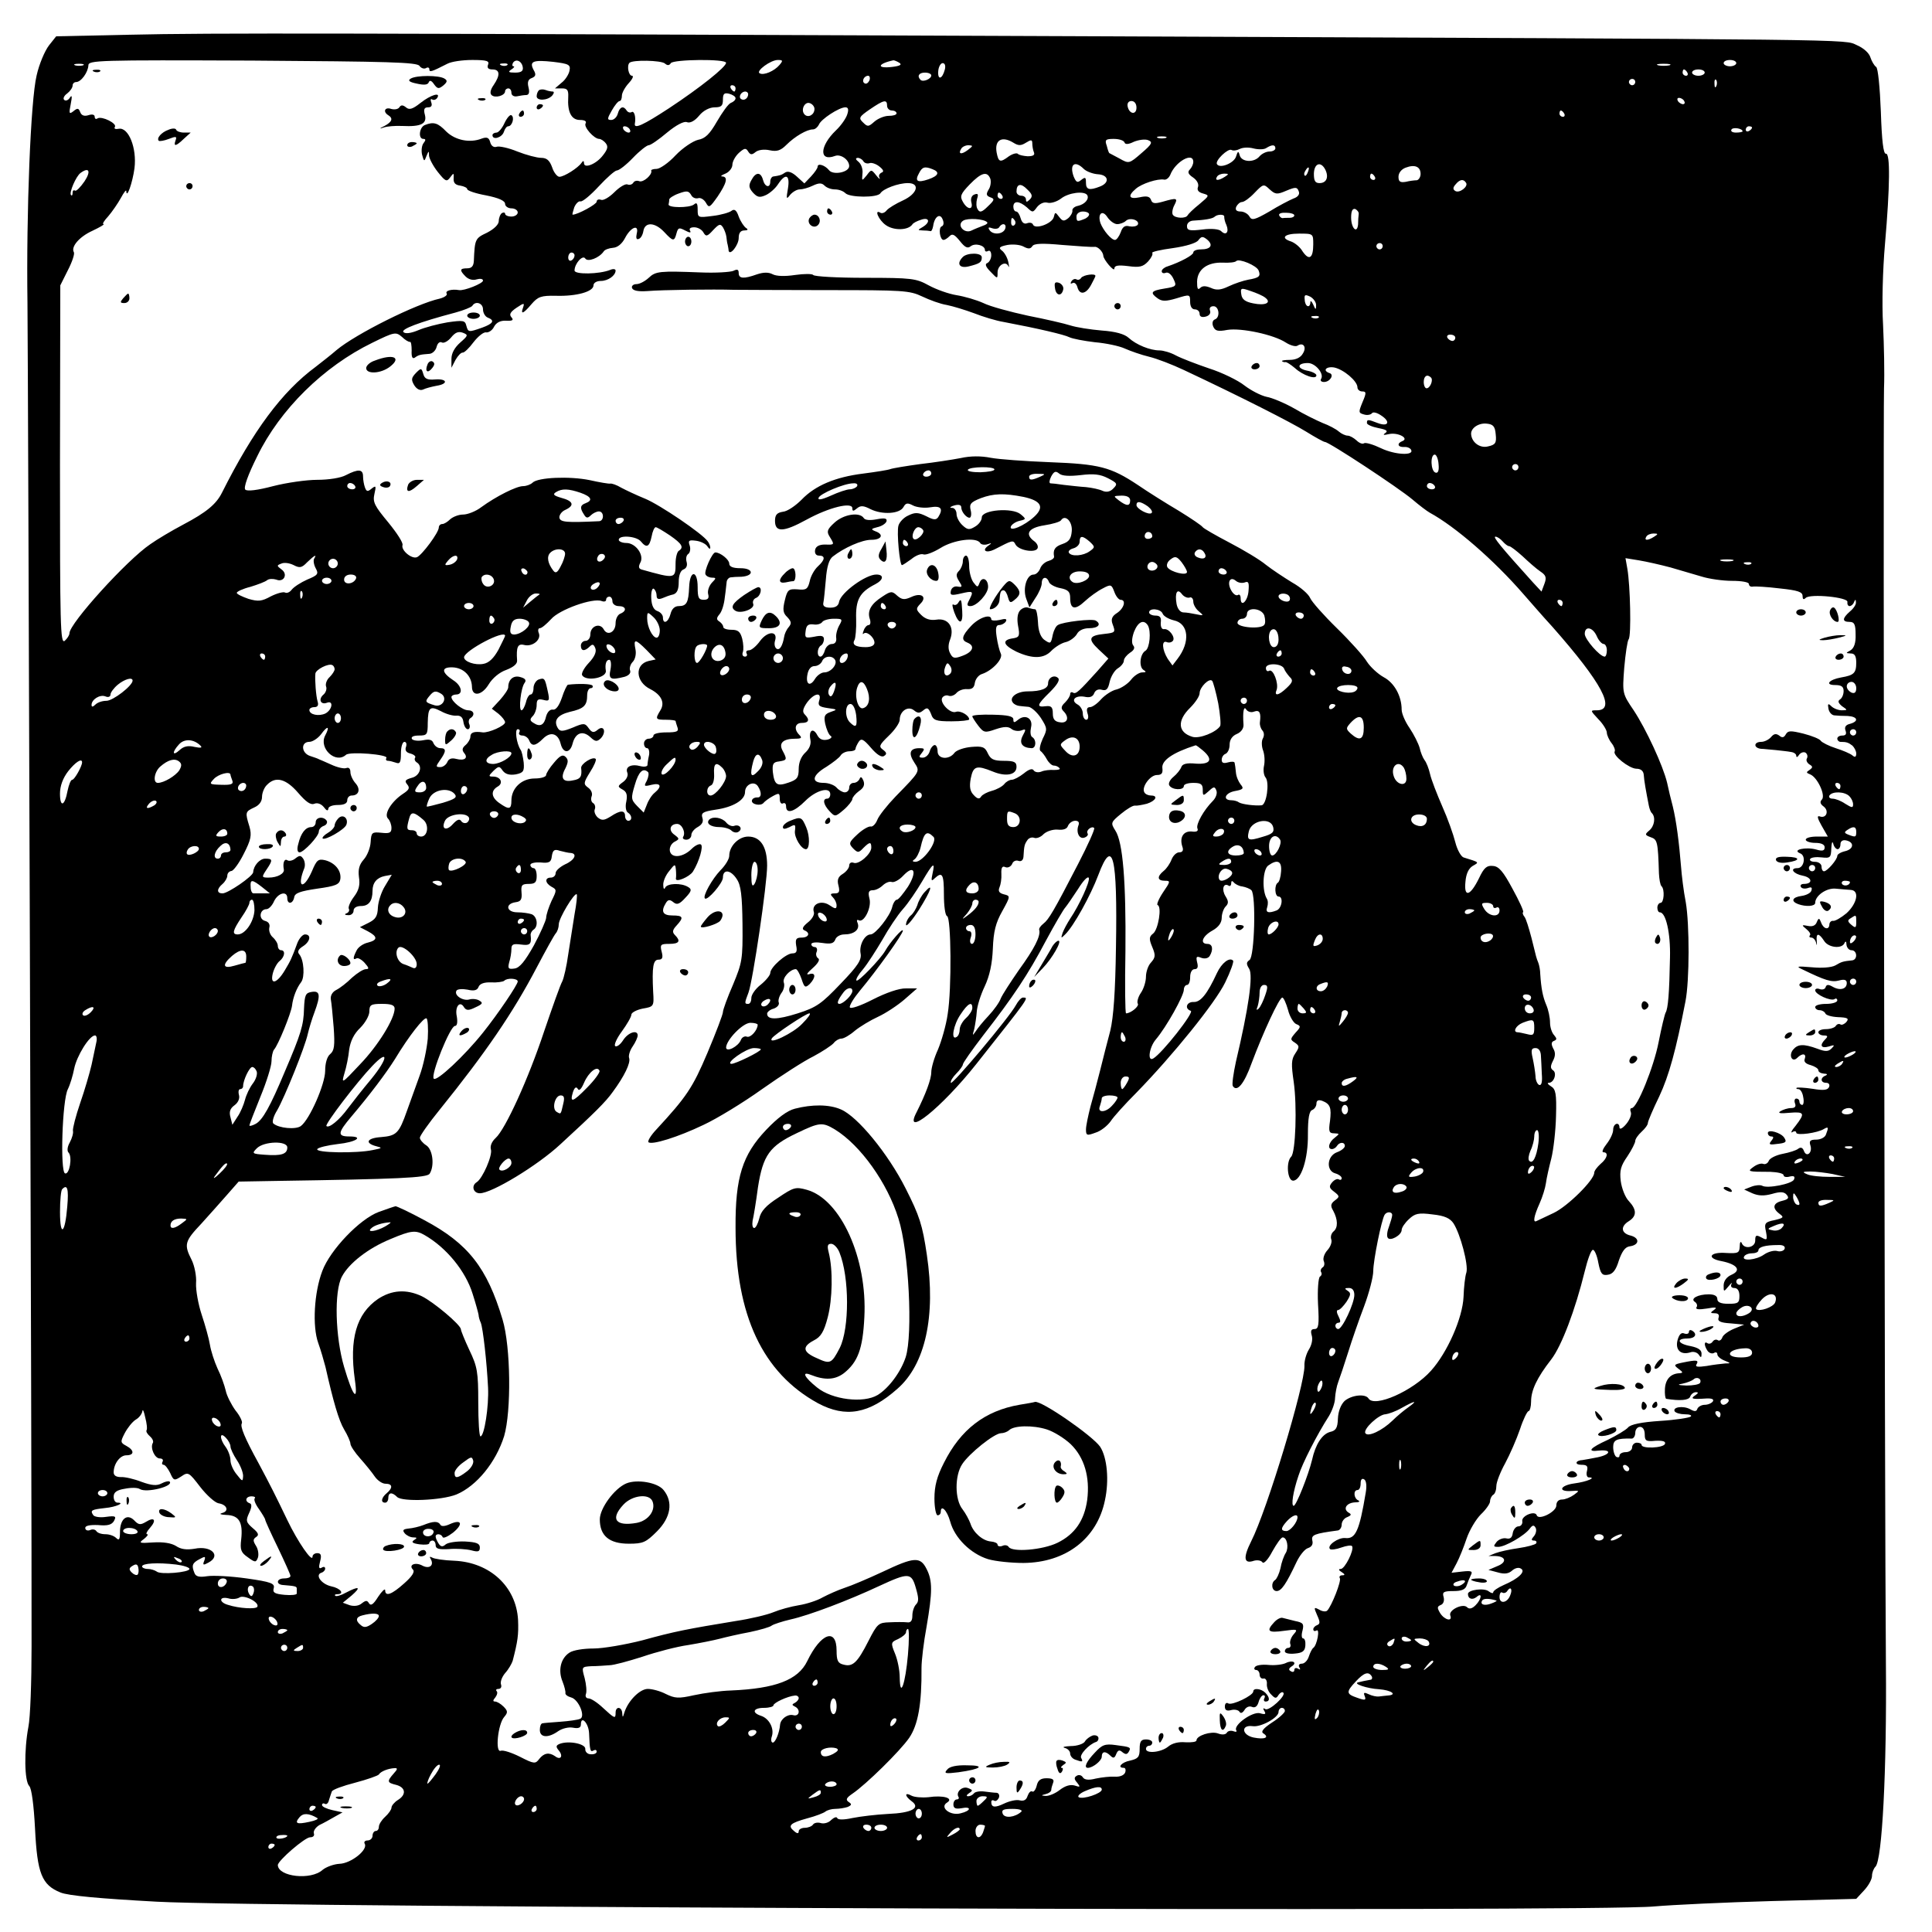 <?xml version="1.0" standalone="no"?>
<!DOCTYPE svg PUBLIC "-//W3C//DTD SVG 20010904//EN"
 "http://www.w3.org/TR/2001/REC-SVG-20010904/DTD/svg10.dtd">
<svg version="1.0" xmlns="http://www.w3.org/2000/svg"
 width="612pt" height="612pt" viewBox="0 0 612 612"
 preserveAspectRatio="xMidYMid meet">
<g transform="translate(0,612) scale(0.1,-0.1)"
fill="#000000" stroke="none">
<path d="M412 6010 l-234 -5 -23 -29 c-13 -17 -31 -59 -39 -95 -19 -79 -33
-434 -29 -721 2 -183 14 -3821 13 -4256 0 -111 -4 -225 -10 -254 -14 -74 -13
-173 3 -188 7 -8 14 -58 18 -135 7 -141 21 -178 81 -202 25 -10 122 -19 305
-29 342 -19 4571 -33 4743 -15 58 5 225 13 372 17 l268 7 25 27 c14 15 25 35
25 46 0 10 5 23 11 29 21 21 36 302 33 643 -4 478 -9 3938 -6 4040 2 47 0 137
-3 201 -4 66 -1 175 6 255 16 184 17 290 3 287 -8 -1 -13 41 -16 133 -3 77 -9
139 -15 142 -6 4 -14 18 -18 30 -4 14 -22 30 -43 39 -43 19 54 18 -2407 28
-2413 10 -2809 11 -3063 5z m917 -99 c5 -7 14 -10 20 -7 6 4 11 2 11 -3 0 -11
6 -9 57 17 13 7 48 12 79 12 46 0 55 -3 50 -15 -4 -10 1 -15 14 -15 24 0 25
-18 4 -49 -10 -14 -13 -26 -7 -32 11 -11 43 -2 43 12 0 5 5 9 10 9 6 0 10 -6
10 -14 0 -8 8 -13 18 -11 9 2 23 4 30 4 8 1 10 9 6 25 -4 16 -1 25 11 29 12 5
14 11 5 26 -14 27 -1 32 63 25 49 -6 55 -9 51 -28 -2 -11 -13 -29 -25 -38
l-21 -18 22 0 c17 0 21 -5 20 -27 -3 -48 10 -73 37 -73 15 0 22 -4 18 -11 -7
-11 27 -49 43 -49 5 0 15 -6 21 -14 8 -10 6 -19 -9 -38 -21 -28 -60 -43 -60
-25 0 8 -3 9 -8 1 -11 -16 -55 -44 -70 -44 -7 0 -18 14 -23 30 -8 22 -17 30
-35 30 -13 0 -47 9 -75 20 -29 12 -59 18 -66 15 -9 -3 -17 3 -20 14 -4 15 -10
18 -27 12 -38 -15 -84 -5 -112 22 -27 28 -40 32 -68 21 -18 -7 -22 -44 -5 -44
8 0 8 -4 1 -13 -6 -7 -8 -24 -5 -37 6 -22 7 -23 14 -4 7 17 8 17 8 1 1 -10 13
-33 28 -52 24 -30 28 -32 39 -17 11 15 12 15 11 -3 -1 -14 5 -21 21 -23 12 -2
22 -7 22 -11 0 -5 27 -14 60 -20 40 -8 60 -17 60 -27 0 -7 9 -14 20 -14 11 0
20 -6 20 -13 0 -7 -9 -13 -20 -13 -11 0 -20 4 -20 9 0 4 -5 5 -10 2 -5 -3 -10
-15 -10 -25 0 -11 -14 -25 -37 -37 -38 -18 -39 -20 -42 -90 -1 -16 -7 -23 -21
-23 -24 0 -25 -6 -5 -26 9 -9 23 -13 35 -9 11 3 20 2 20 -4 0 -9 -60 -33 -76
-30 -23 4 -45 -2 -39 -11 3 -5 -7 -12 -22 -16 -74 -16 -266 -112 -327 -163
-17 -15 -47 -38 -66 -53 -107 -79 -198 -202 -297 -399 -18 -36 -49 -62 -123
-101 -36 -19 -83 -47 -104 -62 -74 -50 -256 -251 -256 -282 0 -6 -7 -17 -15
-24 -14 -11 -15 49 -15 557 l1 569 24 48 c14 27 22 52 19 57 -10 17 17 49 59
68 23 11 39 20 35 21 -5 0 2 11 15 25 12 14 30 40 40 58 9 17 17 27 17 22 1
-28 20 27 26 72 8 64 -19 131 -50 125 -10 -2 -16 0 -12 6 7 11 -41 35 -55 27
-5 -4 -9 -1 -9 5 0 7 -8 9 -20 5 -13 -4 -22 -1 -26 10 -5 13 -9 13 -21 3 -14
-11 -15 -8 -9 22 5 25 4 31 -3 20 -5 -8 -14 -11 -18 -6 -4 4 0 13 10 20 9 7
17 18 17 25 0 6 5 11 11 11 16 0 38 31 39 53 0 16 30 17 520 15 430 -3 522 -5
529 -17z m327 -4 c2 -12 -5 -17 -24 -17 -21 0 -24 2 -12 10 8 5 11 10 7 10 -5
0 -5 5 -2 11 9 14 28 6 31 -14z m450 12 c8 -7 14 -7 19 1 8 12 175 14 175 1 0
-13 -81 -78 -181 -144 -81 -53 -111 -67 -108 -49 4 21 -2 42 -10 37 -5 -3 -12
-1 -16 5 -10 16 -22 12 -28 -10 -3 -11 -12 -20 -21 -20 -13 0 -13 4 2 30 9 16
20 30 25 30 4 0 7 8 7 17 0 9 10 27 22 40 12 13 16 23 10 23 -11 0 -17 32 -8
41 10 10 100 8 112 -2z m363 -5 c-16 -19 -50 -34 -63 -26 -12 7 35 42 58 42
16 0 17 -2 5 -16z m380 7 c9 -6 2 -10 -23 -13 -50 -6 -47 10 4 21 3 0 11 -3
19 -8z m2651 -1 c0 -5 -9 -10 -20 -10 -11 0 -20 5 -20 10 0 6 9 10 20 10 11 0
20 -4 20 -10z m-5237 -7 c-7 -2 -19 -2 -25 0 -7 3 -2 5 12 5 14 0 19 -2 13 -5z
m1344 1 c-3 -3 -12 -4 -19 -1 -8 3 -5 6 6 6 11 1 17 -2 13 -5z m1386 -14 c-8
-31 -23 -35 -21 -6 1 15 8 26 14 26 7 0 10 -8 7 -20z m2295 13 c-10 -2 -26 -2
-35 0 -10 3 -2 5 17 5 19 0 27 -2 18 -5z m57 -23 c3 -5 1 -10 -4 -10 -6 0 -11
5 -11 10 0 6 2 10 4 10 3 0 8 -4 11 -10z m55 0 c0 -5 -9 -10 -20 -10 -11 0
-20 5 -20 10 0 6 9 10 20 10 11 0 20 -4 20 -10z m-2450 -9 c0 -11 -26 -22 -34
-14 -12 12 -5 23 14 23 11 0 20 -4 20 -9z m-196 -16 c-4 -8 -10 -12 -15 -9
-11 6 -2 24 11 24 5 0 7 -7 4 -15z m2426 -5 c0 -5 -4 -10 -10 -10 -5 0 -10 5
-10 10 0 6 5 10 10 10 6 0 10 -4 10 -10z m257 -12 c-3 -8 -6 -5 -6 6 -1 11 2
17 5 13 3 -3 4 -12 1 -19z m-3107 -8 c0 -5 -2 -10 -4 -10 -3 0 -8 5 -11 10 -3
6 -1 10 4 10 6 0 11 -4 11 -10z m0 -31 c0 -6 -7 -12 -15 -15 -8 -3 -27 -30
-44 -59 -23 -40 -37 -54 -60 -58 -16 -4 -48 -25 -71 -49 -22 -24 -50 -43 -60
-43 -11 0 -19 -3 -17 -6 4 -12 -25 -38 -38 -33 -7 3 -16 1 -19 -5 -4 -6 -12
-8 -19 -5 -7 2 -25 -9 -41 -25 -16 -16 -35 -27 -42 -24 -8 3 -14 0 -14 -6 0
-8 -60 -41 -76 -41 -2 0 1 10 5 23 5 12 14 21 20 19 7 -1 32 20 58 48 25 27
51 50 57 50 7 0 30 18 51 40 21 22 44 40 50 40 6 0 32 18 58 40 29 24 54 37
63 33 10 -4 25 4 39 21 13 16 33 26 49 26 21 0 26 5 26 24 0 19 4 23 20 19 11
-3 20 -9 20 -14z m40 13 c0 -13 -12 -22 -22 -16 -10 6 -1 24 13 24 5 0 9 -4 9
-8z m2965 -22 c3 -5 2 -10 -4 -10 -5 0 -13 5 -16 10 -3 6 -2 10 4 10 5 0 13
-4 16 -10z m-2755 -25 c0 -19 -20 -29 -31 -18 -14 14 0 43 17 36 8 -3 14 -11
14 -18z m230 10 c0 -8 7 -15 15 -15 8 0 15 -4 15 -9 0 -5 -11 -8 -25 -8 -14 0
-35 -9 -46 -19 -18 -16 -21 -16 -35 -2 -15 14 -13 18 22 42 44 30 54 32 54 11z
m790 -6 c0 -24 -23 -21 -28 4 -2 10 3 17 12 17 10 0 16 -9 16 -21z m-916 -21
c-4 -13 -20 -36 -36 -51 -52 -50 -54 -100 -3 -81 18 7 45 -12 45 -32 0 -20
-51 -30 -64 -13 -13 16 -36 23 -36 11 0 -5 -9 -18 -21 -31 l-21 -22 -23 21
c-15 14 -28 19 -37 14 -13 -9 -18 -10 -38 -13 -5 0 -10 -8 -10 -16 0 -22 -17
-18 -23 5 -7 26 -23 26 -37 -1 -9 -16 -8 -24 5 -39 14 -15 21 -17 41 -8 13 6
31 22 39 35 24 36 38 29 31 -14 -6 -34 -5 -36 7 -20 8 9 21 17 30 17 9 0 28 5
42 12 19 9 28 9 37 0 7 -7 21 -12 33 -12 12 0 26 -5 33 -12 14 -14 102 -15
111 0 9 14 56 32 87 32 40 0 30 -34 -16 -55 -22 -10 -45 -24 -51 -31 -6 -8
-15 -11 -20 -8 -21 13 -6 -23 17 -39 25 -18 71 -17 84 2 3 5 15 11 28 15 26 9
30 -8 5 -23 -17 -10 -17 -10 0 -11 9 0 20 -1 24 -2 3 -2 7 5 9 16 4 30 22 42
30 21 5 -11 3 -20 -3 -22 -11 -4 -6 -43 6 -43 4 0 12 5 19 12 9 9 16 5 33 -16
16 -20 24 -24 34 -16 14 11 45 3 45 -12 0 -5 5 -6 10 -3 6 3 10 -3 10 -14 0
-10 -6 -21 -12 -24 -9 -3 -6 -12 10 -28 22 -23 22 -23 22 -2 0 23 26 38 34 20
3 -7 3 -1 0 13 -3 14 -12 30 -20 36 -12 9 -8 13 17 18 17 3 40 1 51 -5 15 -8
22 -8 28 1 5 9 31 10 96 4 49 -4 94 -7 101 -6 10 2 27 -15 28 -28 0 -12 35
-53 35 -41 0 10 11 12 44 8 36 -5 47 -2 63 15 10 11 16 23 13 27 -3 3 27 10
65 15 42 6 75 16 81 25 10 13 14 13 28 2 20 -17 12 -31 -20 -31 -13 0 -24 -4
-24 -10 0 -8 -40 -30 -82 -44 -10 -3 -18 -10 -18 -15 0 -6 6 -8 13 -5 8 3 18
-6 24 -19 11 -23 10 -25 -28 -31 -43 -7 -47 -13 -22 -31 14 -10 26 -10 60 0
42 13 43 13 43 -11 0 -15 6 -24 15 -24 8 0 15 -6 15 -14 0 -9 7 -12 19 -9 12
3 17 11 14 19 -3 8 1 14 11 14 18 0 22 -36 4 -42 -7 -3 -9 -12 -5 -22 6 -14
14 -17 45 -11 44 7 147 -15 185 -40 14 -9 31 -14 37 -10 19 12 30 -5 17 -25
-7 -13 -23 -20 -41 -20 -16 0 -27 -2 -25 -4 2 -2 7 -4 11 -3 3 1 17 -8 30 -19
25 -23 68 -38 68 -23 0 5 -13 12 -30 15 -33 7 -31 24 3 24 24 0 52 -34 42 -50
-4 -6 1 -10 9 -10 19 0 33 23 18 28 -24 8 -11 22 14 18 30 -6 74 -43 74 -63 0
-7 7 -13 15 -13 13 0 14 -4 1 -34 -13 -32 -13 -34 5 -39 10 -3 21 -1 25 4 3 5
16 2 29 -7 31 -20 23 -37 -11 -24 -31 12 -34 12 -34 0 0 -5 16 -12 36 -16 26
-5 32 -9 22 -16 -9 -6 -5 -7 12 -3 28 6 64 -13 43 -22 -19 -7 -16 -20 5 -19 9
1 19 -3 22 -9 10 -19 -51 -16 -95 5 -25 12 -49 19 -54 16 -5 -4 -16 1 -24 9
-9 8 -21 15 -28 15 -7 0 -20 6 -28 13 -9 8 -32 20 -51 27 -19 8 -60 28 -90 46
-30 17 -70 34 -88 37 -18 4 -49 20 -70 36 -20 16 -71 41 -112 54 -41 14 -88
32 -105 41 -16 9 -40 16 -52 16 -30 0 -74 18 -98 40 -13 12 -42 20 -85 23 -36
3 -80 10 -99 16 -18 6 -79 20 -135 31 -55 12 -119 29 -141 40 -22 10 -60 21
-85 25 -25 4 -64 18 -88 31 -40 22 -53 24 -202 24 -87 0 -161 4 -164 9 -3 4
-29 4 -57 0 -33 -5 -59 -4 -71 2 -13 7 -29 7 -50 0 -42 -15 -58 -14 -58 4 0
12 -5 13 -17 7 -10 -4 -56 -7 -103 -5 -130 5 -143 4 -165 -17 -12 -11 -29 -20
-39 -20 -10 0 -16 -6 -14 -12 3 -9 20 -12 49 -10 47 4 208 6 274 4 22 0 155
-1 296 -1 239 0 260 -1 300 -20 23 -11 58 -24 78 -27 20 -4 59 -16 86 -26 28
-11 70 -24 95 -28 111 -21 191 -40 207 -48 10 -5 47 -12 81 -16 35 -3 78 -12
95 -20 18 -8 52 -20 77 -26 25 -6 74 -25 110 -42 181 -85 340 -166 387 -195
29 -18 56 -33 60 -33 13 0 233 -145 277 -182 21 -18 46 -37 55 -42 81 -44 203
-150 296 -257 17 -19 58 -67 93 -105 156 -177 203 -264 140 -264 -21 0 -21 0
5 -28 15 -15 27 -35 27 -43 0 -7 7 -23 15 -33 8 -10 12 -22 10 -26 -8 -12 45
-54 68 -55 15 0 23 -7 24 -20 1 -18 7 -51 16 -97 2 -10 6 -21 10 -24 12 -13 8
-41 -9 -55 -14 -12 -14 -14 5 -21 21 -7 23 -14 26 -115 1 -18 4 -36 8 -40 11
-10 8 -53 -3 -53 -5 0 -10 -7 -10 -15 0 -8 3 -15 8 -15 19 0 34 -66 32 -143
-2 -112 -6 -162 -14 -175 -3 -6 -13 -47 -22 -93 -15 -78 -68 -209 -85 -209 -5
0 -6 -6 -3 -13 3 -8 -4 -25 -15 -38 -11 -13 -20 -18 -21 -11 0 20 -20 14 -20
-7 0 -10 -9 -30 -21 -45 -11 -14 -16 -26 -10 -26 17 0 13 -19 -9 -37 -11 -10
-20 -22 -20 -28 0 -23 -84 -106 -128 -127 -26 -12 -50 -24 -55 -26 -12 -6 -8
16 10 56 9 20 18 49 20 64 2 16 10 51 17 78 7 28 14 89 15 135 2 71 -1 85 -16
94 -10 6 -13 11 -7 11 17 0 27 32 13 40 -8 6 -8 13 0 29 8 15 9 27 1 40 -7 14
-6 21 3 24 9 4 9 7 0 18 -7 7 -13 25 -13 40 0 15 -5 40 -12 56 -11 26 -16 52
-19 98 0 11 -3 27 -6 35 -7 18 -5 11 -22 80 -8 30 -17 60 -22 66 -5 6 -7 13
-4 15 2 3 -13 36 -34 74 -29 54 -43 71 -62 72 -19 2 -28 -5 -44 -39 -28 -57
-48 -62 -43 -12 2 26 10 43 23 51 21 12 23 11 -29 27 -8 3 -20 24 -26 48 -6
24 -24 75 -41 113 -17 39 -35 85 -39 103 -4 18 -12 38 -18 45 -5 7 -12 24 -15
38 -4 14 -18 42 -32 63 -14 20 -25 46 -25 58 0 43 -23 85 -57 103 -18 10 -42
32 -53 49 -10 17 -53 65 -95 106 -42 41 -80 84 -85 96 -5 12 -30 34 -57 49
-26 16 -64 41 -83 56 -19 16 -71 47 -115 70 -44 23 -82 45 -85 49 -3 5 -37 28
-76 52 -39 23 -98 60 -130 82 -86 57 -122 66 -279 72 -77 3 -161 9 -187 14
-30 6 -64 6 -95 -1 -26 -5 -84 -14 -128 -19 -44 -6 -87 -13 -95 -16 -8 -3 -46
-9 -85 -14 -89 -11 -153 -38 -196 -83 -19 -19 -45 -37 -59 -38 -19 -3 -25 -10
-25 -29 0 -37 27 -36 100 4 71 39 145 57 145 36 0 -10 3 -10 15 0 11 9 20 9
43 -3 37 -18 92 -15 104 7 7 13 13 14 30 5 11 -6 36 -9 54 -6 35 6 43 -4 26
-31 -7 -10 -15 -9 -38 3 -25 12 -35 13 -57 2 -14 -6 -28 -21 -31 -32 -6 -21 4
-125 11 -125 3 0 16 9 30 19 13 11 30 18 38 15 7 -3 31 6 54 20 41 26 114 36
126 16 3 -5 13 -7 23 -4 14 5 15 4 2 -5 -21 -15 -6 -24 19 -12 60 31 60 31 68
16 10 -18 60 -27 69 -13 4 6 0 16 -9 23 -32 23 -20 43 31 51 26 4 50 11 53 16
13 20 37 -4 34 -35 -2 -24 -9 -33 -29 -40 -24 -8 -31 -18 -27 -40 1 -5 -7 -11
-18 -14 -11 -3 -23 -14 -26 -24 -4 -10 -13 -19 -21 -19 -22 0 -35 -45 -23 -77
l10 -27 19 30 c11 16 20 37 20 47 0 20 16 23 23 3 3 -7 19 -16 36 -19 25 -5
31 -12 31 -31 0 -36 15 -40 47 -10 15 14 40 32 56 40 26 14 28 13 37 -11 5
-14 14 -25 20 -25 18 0 11 -27 -12 -42 -16 -10 -19 -20 -14 -34 10 -27 10 -28
-26 -32 -49 -5 -53 -16 -18 -49 l31 -29 -35 -40 c-57 -63 -68 -74 -77 -68 -5
3 -9 1 -9 -5 0 -5 -7 -17 -16 -26 -13 -12 -14 -19 -5 -28 19 -19 13 -39 -11
-35 -17 2 -23 10 -23 28 0 20 -5 25 -22 23 -31 -4 -29 4 13 45 23 23 32 38 26
44 -12 12 -32 2 -32 -17 0 -16 -22 -25 -65 -25 -34 0 -59 -19 -47 -35 4 -6 13
-10 20 -11 6 -1 20 -2 30 -3 9 -1 27 -17 39 -35 21 -33 21 -36 6 -66 -8 -18
-12 -35 -7 -39 5 -3 14 -15 20 -26 6 -11 16 -20 22 -20 6 0 14 -3 18 -8 4 -4
-3 -6 -17 -6 -13 1 -31 -1 -40 -5 -10 -4 -20 -2 -24 3 -4 8 -15 5 -32 -9 -14
-11 -31 -20 -38 -20 -7 0 -18 -6 -24 -14 -7 -8 -24 -17 -39 -21 -15 -4 -30
-12 -34 -18 -5 -9 -12 -8 -23 4 -12 12 -15 26 -10 53 8 40 18 43 70 22 41 -17
75 -11 75 15 0 15 -7 19 -40 19 -33 0 -42 5 -51 24 -9 20 -17 23 -52 20 -23
-2 -46 -10 -53 -18 -17 -24 -54 -21 -54 4 0 11 -4 20 -9 20 -5 0 -13 -9 -16
-20 -3 -11 -13 -20 -22 -20 -13 0 -13 3 -3 15 10 13 9 15 -8 15 -30 0 -35 -16
-16 -45 19 -29 20 -27 -59 -108 -27 -28 -53 -61 -58 -74 -5 -13 -15 -23 -21
-21 -7 1 -26 -10 -42 -25 -27 -25 -28 -29 -14 -44 15 -15 18 -15 33 1 20 20
25 20 25 1 0 -20 -40 -55 -56 -48 -8 3 -14 -1 -14 -9 0 -7 -9 -19 -20 -26 -15
-9 -19 -19 -14 -37 5 -20 2 -25 -12 -25 -14 0 -15 -3 -6 -12 7 -7 12 -18 12
-26 0 -12 -4 -12 -23 1 -26 17 -57 3 -49 -22 3 -8 -6 -23 -19 -33 -16 -13 -20
-21 -11 -25 20 -8 14 -23 -9 -23 -17 0 -20 -5 -17 -25 4 -19 1 -25 -12 -25
-20 0 -70 -44 -70 -62 0 -7 -14 -24 -30 -37 -17 -13 -30 -32 -30 -42 0 -11 -4
-19 -10 -19 -12 0 -12 2 1 36 14 38 59 343 59 402 0 60 -21 92 -60 92 -30 0
-60 -30 -60 -61 0 -10 -12 -30 -28 -46 -26 -27 -57 -82 -49 -89 8 -8 57 49 57
66 0 28 25 25 44 -5 13 -19 17 -52 18 -143 1 -111 -1 -121 -30 -191 -18 -41
-32 -80 -32 -87 0 -7 -22 -65 -49 -129 -47 -111 -66 -139 -162 -243 -17 -18
-28 -36 -25 -40 10 -10 94 16 175 55 41 19 125 70 185 113 61 43 134 90 163
104 28 15 57 34 64 42 6 8 17 14 24 14 8 0 27 11 43 25 16 13 49 33 73 44 24
11 62 36 84 55 l40 35 -35 0 c-21 1 -64 -14 -105 -35 -39 -20 -71 -31 -73 -25
-2 6 13 30 32 53 52 62 136 179 136 190 0 10 -41 -37 -56 -64 -15 -26 -86
-100 -91 -94 -3 3 6 19 21 36 14 17 41 59 61 93 19 34 48 78 65 97 17 19 44
59 61 88 34 58 42 65 33 25 -5 -23 -4 -26 7 -15 24 22 29 13 29 -52 0 -35 4
-66 10 -68 13 -4 15 -230 2 -310 -5 -36 -20 -87 -31 -113 -12 -26 -21 -58 -21
-71 0 -23 -18 -70 -46 -126 -46 -87 78 12 189 152 171 216 167 210 147 210 -5
0 -15 -11 -22 -24 -20 -38 -203 -255 -206 -246 -2 5 6 18 17 29 12 12 21 25
21 29 0 5 29 46 65 93 94 121 141 191 198 299 28 52 56 100 62 106 5 6 23 32
40 58 16 26 31 42 34 35 4 -12 -30 -86 -59 -129 -9 -14 -20 -34 -24 -45 -6
-18 -5 -18 8 -5 27 26 81 124 105 188 46 122 61 62 56 -228 -2 -144 -8 -223
-18 -265 -9 -33 -23 -89 -32 -125 -9 -36 -23 -88 -31 -116 -7 -28 -14 -60 -14
-72 0 -19 3 -20 30 -10 17 5 38 22 48 36 9 14 46 55 82 91 116 119 250 285
281 349 17 35 28 66 25 69 -11 12 -36 -7 -51 -39 -31 -67 -52 -93 -74 -92 -22
1 -30 -21 -9 -28 12 -4 -91 -135 -119 -151 -19 -11 -13 35 8 60 34 40 89 139
89 158 0 8 5 15 10 15 6 0 10 11 10 25 0 15 6 25 14 25 10 0 12 7 8 22 -4 18
-2 20 13 14 11 -4 22 -2 27 6 12 20 9 38 -7 38 -25 0 -17 24 15 42 20 11 30
25 30 41 0 12 6 29 12 35 10 10 10 17 0 33 -13 21 -7 43 9 34 5 -4 9 0 9 7 0
8 3 9 8 3 4 -5 16 -12 27 -13 11 -2 24 -7 29 -12 15 -15 10 -211 -6 -221 -10
-7 -11 -12 -1 -28 13 -21 -2 -125 -42 -294 -8 -37 -13 -72 -10 -77 13 -21 36
6 60 73 36 96 87 207 97 207 4 0 12 -18 18 -39 5 -21 18 -42 26 -45 15 -6 15
-9 -2 -27 -17 -20 -18 -22 -2 -32 14 -10 15 -13 1 -34 -13 -19 -13 -35 -5 -90
11 -77 6 -223 -8 -237 -17 -17 -12 -76 6 -76 25 0 48 68 47 147 0 51 4 74 14
77 7 3 13 12 13 20 0 10 6 13 18 9 26 -10 30 -22 25 -64 -5 -33 -3 -39 13 -39
18 -1 18 -1 2 -14 -19 -14 -24 -36 -9 -36 6 0 13 5 16 10 8 13 25 13 25 0 0
-6 -11 -15 -25 -20 -32 -12 -35 -59 -5 -67 11 -3 20 -10 20 -15 0 -5 -4 -7 -9
-4 -5 3 -14 -1 -21 -9 -11 -13 -10 -18 6 -30 18 -14 18 -16 2 -28 -13 -10 -14
-17 -5 -32 15 -28 16 -54 1 -66 -7 -6 -10 -17 -7 -25 3 -8 -2 -23 -12 -34 -10
-11 -15 -26 -12 -34 4 -9 2 -18 -4 -21 -5 -4 -7 -10 -4 -15 3 -5 1 -11 -4 -14
-5 -4 -8 -42 -6 -86 4 -67 2 -80 -11 -80 -11 0 -13 -6 -9 -20 4 -12 0 -31 -9
-45 -8 -13 -15 -36 -14 -52 1 -60 -118 -456 -169 -556 -26 -52 -23 -72 9 -61
11 3 23 1 27 -5 4 -6 18 9 31 34 14 25 28 45 33 45 14 0 20 -32 10 -49 -6 -9
-14 -31 -17 -49 -4 -17 -12 -34 -17 -37 -14 -9 -11 -35 5 -35 15 0 30 22 63
92 10 21 26 41 36 44 12 4 17 12 14 24 -4 18 6 22 81 32 6 1 12 9 12 19 0 9 8
20 17 23 14 6 15 9 4 15 -18 12 -5 31 22 32 12 0 16 3 10 6 -15 6 -17 33 -3
33 6 0 10 9 10 21 0 12 4 17 11 13 7 -4 9 -21 5 -43 -20 -120 -32 -147 -65
-143 -22 2 -59 -24 -48 -35 3 -3 20 -1 36 5 17 6 32 8 34 4 7 -12 -23 -72 -36
-72 -8 0 -7 -4 3 -10 11 -7 11 -10 2 -10 -7 0 -11 -4 -8 -9 6 -8 -26 -89 -40
-103 -4 -4 -15 -3 -25 3 -17 9 -18 8 -7 -17 10 -22 10 -28 0 -32 -6 -2 -12 -8
-12 -13 0 -6 5 -7 10 -4 12 8 2 -47 -10 -55 -4 -3 -10 -15 -14 -27 -4 -13 -14
-23 -22 -23 -9 0 -12 -5 -8 -12 4 -7 3 -8 -4 -4 -7 4 -12 2 -12 -4 0 -6 -5 -8
-11 -4 -8 4 -7 9 2 15 20 12 4 22 -18 11 -10 -5 -35 -8 -55 -6 -21 2 -40 -1
-43 -7 -4 -5 -1 -9 4 -9 6 0 11 -7 11 -15 0 -8 6 -14 13 -12 6 1 11 -7 10 -17
-1 -11 5 -26 14 -34 12 -13 16 -13 23 -1 5 7 12 11 15 7 10 -9 -45 -59 -57
-52 -7 5 -8 2 -3 -6 6 -10 3 -12 -14 -7 -24 6 -85 -38 -75 -54 3 -5 -1 -6 -9
-3 -8 3 -18 1 -21 -5 -4 -6 -15 -7 -28 -2 -22 8 -68 -7 -68 -22 0 -5 -16 -7
-35 -6 -22 2 -42 -3 -55 -14 -22 -18 -70 -23 -70 -7 0 6 5 10 10 10 6 0 10 5
10 10 0 6 -9 10 -20 10 -16 0 -20 -7 -20 -30 0 -26 -5 -31 -30 -37 -27 -5 -43
-23 -20 -23 5 0 7 -7 4 -15 -4 -9 -17 -14 -33 -13 -14 1 -41 -2 -60 -6 -23 -6
-36 -4 -41 4 -4 7 -13 9 -19 5 -9 -5 -9 -11 1 -22 11 -14 10 -15 -8 -9 -14 4
-30 -1 -47 -14 -14 -11 -33 -19 -44 -19 -16 1 -16 2 0 6 9 2 17 8 17 13 0 5 3
15 6 23 4 10 -2 14 -21 14 -18 0 -27 -6 -31 -23 -3 -13 -10 -22 -14 -19 -5 3
-11 -3 -15 -14 -4 -13 -12 -17 -25 -14 -10 3 -32 -2 -49 -10 -29 -14 -41 -13
-41 5 0 5 4 7 9 4 5 -3 11 1 15 9 3 8 0 15 -7 16 -7 0 -24 2 -39 4 -15 2 -30
-1 -33 -6 -4 -5 -12 -9 -18 -9 -7 0 -6 4 3 10 12 8 12 10 -4 16 -18 7 -39 -13
-30 -28 3 -4 0 -8 -5 -8 -6 0 -11 -7 -11 -16 0 -12 7 -15 25 -12 33 7 32 -8
-2 -16 -33 -9 -68 19 -43 34 22 14 -12 24 -59 17 -21 -2 -45 0 -54 5 -22 12
-22 -1 1 -18 29 -21 0 -37 -75 -40 -38 -2 -88 -8 -113 -13 -27 -6 -46 -6 -48
0 -2 5 -10 2 -19 -6 -8 -9 -23 -13 -33 -10 -10 3 -21 1 -25 -5 -3 -5 -15 -10
-26 -10 -10 0 -19 -5 -19 -11 0 -8 -5 -8 -15 1 -21 17 -12 25 42 40 27 7 52
17 57 21 6 5 20 9 32 9 12 0 30 3 39 6 13 6 14 9 3 16 -10 7 -7 13 12 26 43
29 151 135 180 177 28 41 40 107 39 222 0 23 7 82 16 130 19 111 19 146 0 183
-20 40 -40 38 -139 -9 -45 -21 -99 -44 -121 -51 -21 -7 -52 -21 -69 -30 -17
-10 -51 -21 -76 -25 -25 -4 -61 -14 -80 -22 -19 -8 -73 -21 -120 -28 -152 -25
-194 -33 -295 -61 -55 -14 -125 -26 -155 -26 -31 0 -64 -5 -76 -13 -28 -18
-37 -56 -22 -92 6 -15 10 -32 9 -36 -1 -5 7 -11 18 -14 24 -6 47 -62 28 -68
-7 -3 -34 -7 -62 -9 -27 -2 -53 -4 -57 -5 -5 -1 -8 -10 -8 -21 0 -25 27 -26
58 -4 13 9 34 14 48 11 16 -3 24 0 24 10 0 31 25 4 26 -28 2 -55 4 -60 14 -54
6 3 10 2 10 -4 0 -5 -8 -9 -19 -8 -10 0 -18 8 -17 17 1 16 -52 27 -81 16 -12
-5 -13 -9 -3 -21 15 -18 6 -32 -12 -18 -19 13 -35 10 -50 -9 -12 -16 -16 -16
-61 7 -26 13 -53 22 -61 19 -18 -7 -9 84 11 107 12 14 12 19 -2 33 -9 9 -21
16 -27 16 -7 0 -7 4 1 13 6 8 8 17 4 20 -3 4 -1 7 6 7 7 0 11 6 8 14 -3 8 3
24 13 36 11 12 21 30 24 39 16 62 19 82 17 130 -6 105 -89 182 -202 187 -32 1
-64 6 -70 10 -8 4 -9 3 -5 -4 12 -20 -3 -33 -25 -22 -23 13 -46 3 -31 -12 7
-7 -3 -22 -28 -44 -39 -35 -60 -43 -60 -21 0 6 -10 -3 -22 -21 -15 -24 -23
-30 -29 -21 -6 10 -10 10 -23 0 -9 -8 -24 -10 -38 -6 l-22 8 28 23 c31 27 24
31 -18 9 -16 -9 -31 -13 -34 -10 -3 3 0 5 6 5 25 0 11 19 -19 25 -31 7 -52 36
-31 43 7 2 12 8 12 13 0 6 -5 7 -11 3 -9 -5 -10 1 -5 20 5 19 3 26 -9 26 -8 0
-15 -5 -15 -11 0 -21 -47 47 -80 116 -38 79 -53 109 -91 180 -44 80 -59 117
-53 126 3 5 -6 24 -20 41 -13 18 -28 47 -31 63 -4 17 -15 48 -26 70 -10 22
-21 56 -24 75 -3 19 -15 62 -26 95 -11 33 -19 78 -18 100 2 22 -5 56 -14 74
-25 49 -22 59 31 115 26 29 63 70 82 92 l36 41 114 2 c395 6 483 10 491 23 16
25 10 77 -11 90 -11 7 -20 18 -20 24 0 6 28 46 63 89 146 181 232 307 307 450
29 55 56 104 61 109 5 6 9 18 9 28 0 19 50 102 57 95 2 -3 -1 -31 -7 -63 -5
-33 -14 -89 -20 -127 -5 -37 -14 -76 -19 -86 -6 -10 -31 -81 -57 -157 -50
-151 -123 -311 -154 -339 -12 -11 -18 -25 -15 -36 6 -18 -26 -92 -45 -104 -18
-11 -11 -35 10 -35 38 0 183 88 255 155 110 101 144 135 166 166 37 50 57 92
52 107 -3 7 2 24 11 37 9 13 16 29 16 35 0 19 -30 10 -46 -15 -9 -14 -20 -22
-25 -19 -5 3 4 24 21 47 16 22 30 46 30 53 0 6 16 15 36 19 35 6 36 7 33 53
-4 80 0 102 17 102 12 0 15 6 10 25 -6 23 -3 25 24 25 32 0 37 9 18 28 -9 9
-8 16 5 30 24 26 21 32 -13 32 -31 0 -37 13 -21 39 7 12 13 12 24 3 11 -9 19
-7 38 14 20 21 21 27 9 34 -22 14 -67 12 -73 -2 -3 -7 -6 -3 -6 8 -1 12 8 32
19 45 18 23 19 23 21 4 1 -11 1 -24 0 -28 -2 -14 43 5 54 22 20 32 34 81 25
86 -5 3 -18 -3 -29 -14 -27 -27 -64 -31 -69 -7 -2 11 4 23 14 29 17 9 17 10 0
23 -19 13 -14 34 9 34 15 0 28 -27 19 -41 -3 -5 2 -9 10 -9 9 0 16 7 16 15 0
8 9 19 20 25 14 8 19 17 15 29 -5 16 2 20 41 26 57 8 94 31 94 56 0 24 29 37
41 18 13 -20 11 -37 -3 -35 -7 0 -14 -3 -16 -9 -4 -13 28 -20 37 -8 3 4 16 14
29 21 20 11 22 10 22 -9 0 -11 5 -17 10 -14 6 3 10 -1 10 -9 0 -26 26 -18 61
17 34 34 79 46 79 21 0 -8 -4 -14 -10 -14 -15 0 -12 -19 8 -40 17 -18 18 -18
45 5 15 13 27 29 27 34 0 5 10 17 21 25 15 10 19 20 14 33 -5 12 -9 14 -12 6
-3 -7 -11 -13 -19 -13 -8 0 -14 -7 -14 -15 0 -8 -6 -15 -14 -15 -7 0 -19 7
-26 15 -7 8 -25 15 -41 15 -41 0 -37 24 9 51 20 13 41 29 45 36 4 7 17 13 27
13 11 0 20 3 20 8 0 4 5 14 10 22 8 12 15 9 39 -19 18 -21 33 -31 41 -26 10 6
9 11 -3 20 -14 10 -12 15 18 44 19 18 35 41 35 51 0 27 26 45 45 30 12 -10 18
-10 30 0 12 10 16 8 24 -11 7 -21 15 -24 65 -24 31 0 56 3 56 6 0 13 -28 29
-42 24 -18 -7 -53 30 -43 45 4 6 13 9 20 6 8 -3 19 2 25 9 7 8 22 13 33 12 16
-1 23 4 25 20 2 12 12 25 23 28 33 11 68 49 59 65 -4 8 -10 32 -13 53 -4 27
-2 37 8 37 8 0 17 5 21 11 5 9 -1 10 -20 5 -14 -3 -26 -2 -26 2 0 19 -39 6
-64 -21 -30 -32 -32 -45 -11 -53 24 -10 17 -29 -15 -41 -26 -10 -32 -9 -40 7
-7 12 -7 28 0 45 14 38 -6 68 -44 62 -19 -3 -35 2 -48 15 -17 17 -17 20 -3 35
23 22 4 37 -28 22 -22 -10 -30 -9 -45 4 -16 15 -20 15 -47 -3 -36 -23 -48 -45
-40 -70 4 -11 2 -20 -3 -20 -6 0 -13 -8 -16 -17 -4 -10 -4 -14 0 -10 9 9 34
-12 34 -29 0 -9 -11 -14 -28 -14 -32 0 -44 8 -35 23 3 6 6 36 5 66 -2 61 11
85 60 110 27 14 29 31 4 31 -34 0 -112 -57 -118 -86 -2 -13 -11 -19 -28 -19
-17 0 -24 5 -22 15 2 8 5 41 8 74 3 40 10 64 22 73 36 28 92 53 122 53 33 0
41 17 13 27 -15 6 -14 8 6 13 14 3 26 11 29 18 3 10 -5 12 -31 7 -21 -4 -37
-3 -41 4 -13 20 -64 12 -93 -15 -23 -21 -25 -28 -15 -44 16 -26 16 -26 -15
-25 -18 0 -29 -6 -31 -17 -2 -11 3 -18 12 -18 21 0 20 -13 -3 -34 -11 -10 -23
-31 -26 -47 -6 -25 -11 -29 -38 -26 -29 2 -33 -1 -41 -35 -7 -29 -6 -40 8 -53
13 -14 14 -20 4 -32 -7 -8 -13 -22 -14 -30 -5 -29 -14 -44 -24 -38 -6 4 -8 15
-5 25 10 32 -23 32 -47 0 -12 -17 -28 -30 -35 -30 -8 0 -11 -4 -8 -10 3 -5 1
-10 -5 -10 -7 0 -10 6 -7 14 3 8 2 27 -2 43 -6 22 -13 28 -34 28 -15 0 -26 4
-26 9 0 5 -5 12 -12 17 -10 6 -10 11 0 23 8 9 15 33 17 54 3 20 5 43 6 50 1 6
6 12 12 13 6 1 22 2 35 2 41 3 38 27 -3 27 -25 0 -36 5 -36 15 0 12 -28 35
-44 35 -10 0 -37 -61 -31 -70 3 -6 13 -10 21 -10 13 0 13 -2 -1 -16 -9 -10
-14 -25 -12 -35 4 -14 0 -19 -14 -19 -16 0 -19 7 -19 40 0 55 -25 55 -27 0 -2
-49 -8 -60 -33 -60 -13 0 -22 -9 -26 -25 -7 -27 -24 -34 -24 -11 0 8 -8 17
-17 20 -12 4 -19 17 -20 41 -1 20 3 33 8 30 5 -4 9 -13 9 -22 0 -10 5 -13 18
-8 9 4 25 10 35 12 12 4 17 16 17 39 0 22 6 37 15 40 10 4 13 13 10 24 -3 10
-1 21 5 25 6 4 8 16 5 26 -6 17 -3 19 20 16 15 -2 31 -10 36 -18 5 -8 9 -9 9
-4 0 6 -4 15 -8 20 -16 24 -152 116 -198 135 -27 11 -61 27 -76 35 -15 9 -30
14 -35 13 -4 -1 -34 4 -65 11 -63 13 -164 9 -181 -8 -6 -6 -20 -11 -30 -11
-21 0 -85 -32 -133 -67 -17 -13 -43 -23 -57 -23 -14 0 -32 -7 -41 -15 -8 -8
-19 -15 -25 -15 -6 0 -11 -5 -11 -11 0 -16 -53 -87 -69 -94 -17 -7 -51 22 -46
38 3 7 -18 39 -45 72 -43 52 -50 64 -44 90 6 26 5 28 -9 17 -12 -10 -16 -10
-21 4 -3 8 -6 24 -6 35 0 23 -15 24 -54 4 -16 -9 -55 -15 -91 -15 -34 0 -97
-9 -140 -20 -49 -13 -82 -17 -88 -11 -6 6 8 46 38 106 72 148 210 284 364 359
71 35 75 35 94 19 10 -10 22 -17 26 -16 3 1 5 -11 5 -27 -1 -20 2 -28 10 -23
12 9 18 10 45 12 10 0 21 10 24 22 3 12 10 18 17 14 6 -3 19 4 29 16 13 16 23
20 37 15 18 -7 17 -9 -8 -31 -18 -16 -28 -34 -28 -52 l0 -28 13 25 c8 14 18
24 23 23 5 0 20 14 34 33 14 18 32 33 40 31 8 -1 20 7 25 18 7 13 20 20 38 19
21 -1 25 2 17 11 -8 9 -3 17 16 30 24 16 26 16 21 1 -9 -24 1 -20 27 11 20 23
30 27 77 26 65 -2 119 13 119 33 0 8 10 14 23 14 23 0 47 17 47 33 0 5 -8 6
-17 2 -35 -14 -113 -15 -113 -2 0 22 26 51 34 38 8 -12 44 2 58 22 3 6 17 11
30 12 14 1 28 12 38 31 18 35 45 45 37 14 -3 -14 -1 -20 6 -17 7 2 13 13 15
25 5 30 37 28 66 -3 28 -30 32 -31 39 -4 5 18 8 19 27 9 15 -8 20 -8 16 -1 -4
7 1 11 13 11 11 0 24 -7 29 -16 8 -14 12 -14 31 7 19 20 23 21 31 9 5 -8 10
-22 11 -30 1 -8 2 -19 4 -25 1 -5 3 -14 3 -19 4 -18 32 18 32 40 0 16 6 24 18
24 11 0 13 3 5 8 -6 4 -17 20 -23 36 -7 21 -14 25 -23 18 -6 -5 -33 -13 -59
-16 -47 -6 -48 -6 -48 20 0 20 -3 24 -12 16 -14 -11 -84 -11 -80 1 1 4 2 11 2
15 0 4 13 13 30 19 25 9 31 9 39 -4 4 -9 14 -13 22 -11 8 3 19 -4 25 -14 10
-18 12 -16 37 19 29 43 34 63 15 64 -7 0 -3 4 10 9 12 5 22 18 22 28 0 10 9
27 21 38 17 15 22 16 29 4 7 -11 12 -11 23 -2 8 7 27 10 45 6 23 -5 35 -1 53
17 27 27 65 49 84 49 7 0 15 7 19 15 6 17 64 55 84 55 9 0 11 -7 6 -22z m2271
2 c3 -5 1 -10 -4 -10 -6 0 -11 5 -11 10 0 6 2 10 4 10 3 0 8 -4 11 -10z
m-2960 -50 c3 -5 2 -10 -4 -10 -5 0 -13 5 -16 10 -3 6 -2 10 4 10 5 0 13 -4
16 -10z m3525 -6 c0 -2 -9 -4 -21 -4 -11 0 -18 4 -14 10 5 8 35 3 35 -6z m30
12 c0 -3 -4 -8 -10 -11 -5 -3 -10 -1 -10 4 0 6 5 11 10 11 6 0 10 -2 10 -4z
m-1857 -33 c-7 -2 -19 -2 -25 0 -7 3 -2 5 12 5 14 0 19 -2 13 -5z m-483 -15
c16 -10 24 -10 40 0 16 10 20 10 20 -2 0 -8 2 -21 5 -28 4 -9 -2 -13 -20 -13
-14 1 -28 4 -31 8 -4 3 -16 0 -28 -8 -28 -21 -33 -19 -39 12 -7 40 17 53 53
31z m352 1 c2 -7 12 -7 30 2 15 6 35 9 45 5 15 -6 13 -12 -21 -41 -39 -34 -40
-34 -70 -17 -17 9 -32 17 -32 17 -1 0 -5 10 -8 23 -7 19 -4 22 22 22 17 0 32
-5 34 -11z m-496 -24 c-21 -16 -32 -13 -21 4 3 6 14 11 23 11 15 -1 15 -2 -2
-15z m945 6 c19 12 29 11 29 -1 0 -5 -8 -10 -19 -10 -10 0 -24 -7 -31 -15 -17
-21 -57 -19 -63 3 -4 15 -6 14 -12 -5 -7 -20 -51 -38 -60 -23 -7 11 35 51 46
45 5 -3 16 -2 26 3 9 5 28 6 43 2 15 -4 34 -4 41 1z m-1276 -42 c4 -6 12 -8
19 -6 6 3 21 -2 31 -10 14 -11 16 -17 7 -20 -6 -3 -10 -10 -6 -16 3 -7 -2 -3
-10 7 -16 20 -16 20 -31 0 -15 -18 -15 -18 -13 6 2 14 -4 30 -12 37 -10 8 -11
12 -3 13 6 0 15 -5 18 -11z m1045 -2 c0 -7 -5 -18 -11 -24 -8 -8 -5 -15 10
-25 13 -9 19 -21 16 -30 -4 -10 1 -17 16 -21 21 -6 20 -7 -12 -34 -19 -15 -35
-31 -37 -35 -5 -11 -40 -10 -47 2 -3 5 -1 19 5 30 12 23 8 24 -37 11 -25 -7
-33 -6 -37 6 -4 11 -14 13 -36 8 -34 -7 -39 4 -12 27 18 16 69 33 90 29 7 -1
15 6 19 15 16 42 73 74 73 41z m-347 -22 c8 -8 29 -16 45 -17 34 -2 38 -27 6
-39 -33 -13 -44 -10 -44 12 0 18 -2 19 -15 9 -12 -10 -16 -8 -24 11 -14 39 4
52 32 24z m765 -2 c12 -24 4 -43 -18 -43 -14 0 -18 7 -18 30 1 33 22 40 36 13z
m302 -14 c0 -10 -6 -19 -12 -20 -7 0 -23 -2 -35 -5 -18 -3 -23 1 -23 16 0 12
9 24 23 29 29 11 47 3 47 -20z m-1546 15 c24 -9 19 -21 -13 -32 -35 -12 -44
-6 -30 19 10 20 18 23 43 13z m1189 -9 c-3 -9 -8 -14 -10 -11 -3 3 -2 9 2 15
9 16 15 13 8 -4z m-3875 -29 c-13 -19 -26 -32 -30 -30 -5 3 -8 0 -8 -7 0 -7
-2 -10 -5 -7 -7 7 16 60 30 70 27 20 34 6 13 -26z m2869 8 c3 -9 1 -25 -5 -34
-9 -15 -8 -20 5 -25 15 -5 13 -9 -8 -29 -19 -19 -26 -20 -32 -9 -5 7 -5 22 -2
33 5 15 3 18 -8 14 -9 -3 -13 -13 -10 -25 7 -25 -13 -24 -27 2 -10 17 -7 25
22 55 36 37 55 43 65 18z m743 6 c-20 -13 -33 -13 -25 0 3 6 14 10 23 10 15 0
15 -2 2 -10z m475 0 c3 -5 1 -10 -4 -10 -6 0 -11 5 -11 10 0 6 2 10 4 10 3 0
8 -4 11 -10z m289 -19 c8 -12 -21 -34 -34 -26 -8 5 -8 11 1 21 13 16 25 18 33
5z m-1382 -53 c-9 -9 -12 -9 -12 0 0 7 -7 12 -15 12 -8 0 -15 6 -15 13 0 25
14 28 34 7 16 -15 18 -22 8 -32z m813 28 c29 12 34 12 39 -2 4 -9 -2 -18 -17
-23 -12 -5 -47 -23 -76 -41 -47 -27 -56 -29 -63 -16 -5 9 -18 16 -28 16 -13 0
-18 5 -14 15 4 8 12 15 18 15 7 0 25 13 40 29 28 29 29 29 48 11 18 -16 23
-17 53 -4z m-900 -16 c3 -5 1 -10 -4 -10 -6 0 -11 5 -11 10 0 6 2 10 4 10 3 0
8 -4 11 -10z m269 2 c7 -12 -7 -29 -29 -34 -11 -2 -19 -9 -18 -15 1 -6 -5 -17
-13 -24 -14 -11 -18 -10 -29 4 -12 16 -13 16 -17 -1 -6 -21 -60 -40 -66 -23
-2 5 -10 7 -18 4 -10 -4 -17 2 -21 16 -3 11 -9 21 -14 21 -5 0 -9 7 -9 15 0
20 19 19 43 -2 18 -17 19 -17 32 1 9 11 22 17 33 14 10 -3 30 3 43 13 24 19
74 25 83 11z m860 -60 c-1 -7 -2 -21 -2 -33 -3 -31 -22 -12 -22 22 0 20 4 29
13 27 6 -3 12 -10 11 -16z m-854 -1 c0 -5 -7 -12 -16 -15 -22 -9 -24 -8 -24 9
0 8 9 15 20 15 11 0 20 -4 20 -9z m89 -31 c9 0 22 5 27 10 13 13 46 2 38 -12
-4 -5 -15 -7 -26 -5 -14 4 -22 -1 -28 -19 -5 -13 -13 -24 -18 -24 -12 0 -37
30 -46 53 -10 30 6 44 22 19 8 -12 22 -22 31 -22z m561 28 c0 -5 -7 -8 -15 -8
-8 0 -18 0 -22 -1 -4 0 -9 4 -11 9 -2 6 8 9 23 8 14 0 25 -4 25 -8z m-222 -5
c0 -5 2 -16 7 -26 9 -22 -1 -35 -17 -19 -6 6 -29 9 -59 5 -41 -5 -49 -3 -49
11 0 9 8 16 18 17 38 2 62 6 69 12 9 9 33 9 31 0z m-751 -17 c3 -3 -3 -8 -13
-11 -10 -4 -26 -10 -36 -15 -23 -12 -49 17 -27 31 14 9 66 6 76 -5z m88 5 c3
-5 2 -12 -3 -15 -5 -3 -9 1 -9 9 0 17 3 19 12 6z m-31 -26 c-7 -18 -40 -20
-50 -3 -5 8 -2 9 9 5 9 -3 19 -2 22 3 10 16 25 11 19 -5z m976 -49 c0 -44 -13
-53 -34 -22 -8 14 -25 27 -36 31 -35 11 -22 25 25 25 45 0 45 0 45 -34z m220
-6 c0 -5 -4 -10 -10 -10 -5 0 -10 5 -10 10 0 6 5 10 10 10 6 0 10 -4 10 -10z
m-2560 -29 c0 -6 -4 -13 -10 -16 -5 -3 -10 1 -10 9 0 9 5 16 10 16 6 0 10 -4
10 -9z m2167 -48 c7 -18 2 -23 -33 -29 -16 -3 -43 -12 -62 -21 -25 -12 -39
-13 -56 -5 -17 7 -27 7 -34 0 -8 -8 -10 -2 -10 20 1 39 33 62 82 60 20 -1 39
1 42 5 9 9 65 -14 71 -30z m21 -86 c21 -16 0 -26 -38 -18 -26 5 -36 13 -38 29
-3 20 -1 21 30 10 18 -6 39 -15 46 -21z m161 -25 c0 -14 -2 -14 -9 3 -5 11 -9
14 -9 8 -1 -21 -17 -15 -18 7 -2 17 1 18 18 10 10 -6 19 -18 18 -28z m-2639
-12 c0 -11 7 -23 15 -26 23 -9 18 -19 -18 -32 -43 -15 -44 -15 -50 7 -4 16
-10 17 -59 10 -30 -5 -72 -16 -93 -25 -24 -10 -41 -12 -47 -6 -9 9 48 31 165
62 26 7 50 17 53 21 10 17 34 9 34 -11z m2647 -26 c-3 -3 -12 -4 -19 -1 -8 3
-5 6 6 6 11 1 17 -2 13 -5z m433 -64 c0 -5 -4 -10 -9 -10 -6 0 -13 5 -16 10
-3 6 1 10 9 10 9 0 16 -4 16 -10z m-77 -126 c8 -8 -3 -34 -14 -34 -5 0 -9 9
-9 20 0 19 11 26 23 14z m205 -180 c3 -27 -1 -33 -24 -38 -26 -7 -53 13 -54
40 0 19 25 35 50 32 20 -2 26 -9 28 -34z m-181 -95 c2 -20 -2 -29 -10 -26 -15
5 -17 57 -2 57 5 0 11 -14 12 -31z m253 -9 c0 -5 -4 -10 -10 -10 -5 0 -10 5
-10 10 0 6 5 10 10 10 6 0 10 -4 10 -10z m-1660 -7 c0 -5 -20 -8 -45 -9 -24 0
-42 3 -39 8 6 10 84 11 84 1z m-200 -13 c0 -5 -7 -10 -16 -10 -8 0 -12 5 -9
10 3 6 10 10 16 10 5 0 9 -4 9 -10z m473 -5 c41 5 62 3 87 -10 29 -15 31 -18
17 -32 -10 -11 -22 -13 -34 -8 -10 5 -34 10 -53 12 -19 1 -51 5 -70 7 -19 3
-39 5 -43 5 -4 1 -3 10 3 22 9 16 14 18 25 9 9 -8 33 -9 68 -5z m-128 -5 c-27
-12 -35 -12 -35 0 0 6 12 10 28 9 24 0 25 -1 7 -9z m-2170 -30 c3 -5 -1 -10
-9 -10 -9 0 -16 5 -16 10 0 6 4 10 9 10 6 0 13 -4 16 -10z m1590 0 c-3 -5 -14
-10 -23 -10 -9 0 -36 -9 -60 -20 -29 -13 -42 -15 -39 -7 4 13 81 46 110 46 10
1 15 -3 12 -9z m1830 0 c3 -5 -1 -10 -9 -10 -9 0 -16 5 -16 10 0 6 4 10 9 10
6 0 13 -4 16 -10z m-2706 -21 c34 -12 40 -24 16 -33 -17 -6 -19 -15 -5 -36 7
-12 12 -12 22 -2 6 6 18 12 25 12 17 0 17 -30 1 -31 -106 -5 -123 -3 -126 11
-1 8 7 20 19 25 30 14 25 28 -13 38 -24 7 -28 11 -17 18 19 12 40 11 78 -2z
m1403 -13 c56 -12 67 -32 35 -62 -32 -30 -81 -50 -75 -32 3 7 15 15 27 18 22
5 22 6 4 21 -26 22 -123 14 -123 -10 0 -9 -9 -22 -21 -29 -18 -11 -24 -11 -40
4 -10 9 -19 25 -19 36 0 10 -6 18 -12 19 -10 0 -10 2 -1 6 17 6 28 5 28 -4 0
-14 16 -33 26 -33 5 0 7 11 4 23 -5 20 -1 26 32 39 40 15 74 16 135 4z m338
-11 c0 -19 -11 -19 -36 0 -18 14 -18 14 9 15 17 0 27 -5 27 -15z m56 -19 c10
-8 16 -17 12 -21 -8 -8 -48 13 -48 25 0 14 13 12 36 -4z m-1661 -46 c-3 -5
-10 -10 -16 -10 -5 0 -9 5 -9 10 0 6 7 10 16 10 8 0 12 -4 9 -10z m147 -46
c39 -27 45 -38 28 -49 -5 -3 -10 -21 -10 -40 0 -49 -1 -49 -108 -19 -9 3 -10
9 -4 21 14 24 -14 63 -44 63 -13 0 -24 5 -24 10 0 16 56 12 70 -5 18 -22 27
-18 34 15 3 17 9 30 13 30 4 0 24 -12 45 -26z m802 17 c7 -10 -22 -37 -30 -28
-9 8 3 37 15 37 5 0 12 -4 15 -9z m726 -20 c0 -4 -6 -8 -14 -8 -8 0 -12 6 -9
14 5 13 23 9 23 -6z m1590 -1 c-20 -13 -33 -13 -25 0 3 6 14 10 23 10 15 0 15
-2 2 -10z m-1788 -16 c17 -16 17 -18 0 -30 -20 -15 -58 -18 -66 -5 -3 5 3 11
14 14 11 3 20 12 20 21 0 20 9 20 32 0z m1308 1 c7 -8 16 -15 20 -15 5 0 24
-15 43 -32 19 -18 44 -40 56 -48 18 -12 21 -19 13 -40 l-9 -24 -27 29 c-103
114 -128 145 -119 145 6 0 16 -7 23 -15z m-1885 -5 c3 -5 1 -10 -4 -10 -6 0
-11 5 -11 10 0 6 2 10 4 10 3 0 8 -4 11 -10z m-1085 -34 c0 -7 -6 -26 -14 -40
-10 -20 -16 -23 -23 -14 -18 23 -22 45 -10 57 16 16 47 14 47 -3z m2025 3 c10
-15 -1 -23 -20 -15 -9 3 -13 10 -10 16 8 13 22 13 30 -1z m-1904 -22 c-13 -13
-26 -3 -16 12 3 6 11 8 17 5 6 -4 6 -10 -1 -17z m-916 3 c-3 -5 -1 -19 5 -30
10 -18 7 -22 -27 -36 -20 -9 -42 -23 -49 -32 -6 -8 -15 -12 -21 -9 -5 3 -25
-2 -45 -12 -29 -16 -40 -17 -71 -8 -20 7 -37 15 -37 19 0 4 19 13 43 19 23 7
47 16 53 21 6 5 19 5 29 2 24 -10 38 17 17 32 -16 12 -16 13 0 19 9 4 26 1 38
-5 19 -10 26 -9 43 9 23 22 32 27 22 11z m453 -2 c-3 -7 -13 -15 -24 -17 -16
-3 -17 -1 -5 13 16 19 34 21 29 4z m2312 -40 c0 -13 -52 0 -62 15 -4 7 0 18
10 25 14 11 20 10 35 -9 9 -12 17 -26 17 -31z m-2690 27 c0 -8 -7 -15 -15 -15
-8 0 -15 7 -15 15 0 8 7 15 15 15 8 0 15 -7 15 -15z m4220 -12 c30 -9 75 -22
99 -29 25 -8 69 -14 98 -14 30 0 53 -4 53 -10 0 -6 6 -10 13 -8 6 1 45 -1 85
-6 57 -6 72 -11 72 -24 0 -10 3 -13 10 -6 14 14 136 2 132 -13 -1 -7 2 -13 7
-13 5 0 12 6 14 13 4 9 6 9 6 -1 1 -7 -8 -20 -19 -29 -25 -22 -25 -33 -1 -33
15 0 19 -8 19 -40 1 -27 -5 -43 -16 -50 -16 -9 -16 -9 1 -10 12 0 17 -8 17
-29 0 -33 -7 -40 -48 -47 -39 -7 -52 -24 -19 -24 20 0 27 -5 27 -19 0 -11 -5
-23 -12 -27 -7 -5 -5 -11 7 -21 18 -12 18 -13 -1 -13 -11 0 -26 6 -33 13 -10
10 -12 8 -9 -8 2 -11 10 -20 18 -21 8 -1 27 -2 43 -2 32 -2 36 -17 7 -25 -13
-3 -18 -10 -14 -21 4 -11 1 -16 -10 -16 -9 0 -16 -4 -16 -10 0 -5 5 -10 10
-10 19 0 25 -2 38 -12 6 -6 12 -17 12 -25 0 -11 -4 -13 -12 -6 -7 6 -31 16
-53 23 -22 7 -43 18 -47 23 -3 6 -28 16 -55 23 -41 10 -49 10 -56 -2 -6 -11
-12 -12 -21 -4 -10 7 -17 6 -26 -5 -7 -8 -21 -15 -31 -15 -24 0 -25 -19 -1
-22 9 0 31 -3 47 -4 17 -2 38 -4 48 -6 9 -1 17 -6 17 -12 0 -6 4 -5 9 3 5 7
14 10 20 7 6 -4 8 -12 5 -18 -4 -6 0 -14 7 -19 12 -7 12 -10 1 -18 -11 -7 -11
-9 2 -14 23 -9 50 -67 37 -80 -7 -7 -5 -14 6 -22 18 -14 8 -39 -13 -31 -9 3
-7 -6 6 -29 l20 -35 -35 0 c-19 0 -35 -4 -35 -10 0 -5 14 -10 30 -10 19 0 30
-5 30 -14 0 -11 -7 -13 -27 -7 -33 9 -78 -1 -51 -12 20 -7 13 -47 -8 -47 -26
0 -14 -18 17 -24 30 -6 32 -26 3 -26 -8 0 -13 -4 -9 -10 3 -5 13 -6 22 -3 11
4 14 2 11 -8 -2 -8 -17 -15 -31 -17 -30 -4 -35 -17 -11 -26 25 -9 54 -7 54 4
0 23 36 48 65 45 17 -2 38 -3 48 -4 28 -2 20 -43 -14 -74 -17 -14 -36 -25 -42
-24 -6 1 -11 -4 -12 -10 0 -20 -18 -17 -26 4 -6 16 -8 16 -14 2 -4 -11 -14
-15 -28 -12 -20 4 -21 3 -5 -10 10 -8 15 -17 11 -20 -3 -4 -1 -7 5 -7 6 0 13
-8 15 -17 2 -10 3 -8 2 5 -3 27 6 28 23 2 13 -22 57 -27 65 -7 3 7 6 5 6 -5 1
-10 8 -18 16 -18 18 0 20 -29 3 -32 -29 -3 -34 -4 -54 -16 -13 -7 -43 -9 -75
-6 -47 4 -51 3 -29 -7 72 -35 92 -41 115 -35 18 5 25 2 25 -8 0 -19 -21 -25
-44 -12 -14 8 -20 8 -23 -1 -2 -7 -11 -9 -19 -6 -8 3 -14 1 -14 -4 0 -13 49
-35 61 -28 5 4 9 1 9 -4 0 -6 -16 -11 -35 -11 -19 0 -35 -4 -35 -10 0 -5 6
-10 14 -10 8 0 16 -5 18 -10 2 -6 20 -11 40 -12 30 -1 36 -4 27 -15 -6 -7 -15
-11 -19 -8 -5 3 -11 1 -15 -5 -3 -5 -17 -10 -31 -10 -13 0 -24 -4 -24 -10 0
-5 8 -10 17 -10 13 0 14 -3 5 -12 -19 -19 -14 -30 11 -23 18 6 20 5 9 -6 -10
-10 -19 -11 -45 -1 -44 16 -62 15 -77 -3 -15 -18 -3 -42 13 -26 16 16 30 14
24 -3 -4 -9 3 -16 19 -20 13 -4 24 -11 24 -16 0 -6 8 -10 18 -11 10 0 12 -3 5
-6 -18 -7 -16 -23 2 -23 8 0 12 -6 9 -13 -4 -10 -17 -12 -52 -6 -26 4 -49 5
-51 3 -2 -2 0 -4 6 -4 6 0 13 -11 15 -25 3 -14 1 -25 -3 -25 -5 0 -9 5 -9 10
0 6 -4 10 -10 10 -5 0 -7 -7 -4 -15 4 -10 0 -15 -12 -15 -11 0 -26 -5 -34 -10
-10 -6 -1 -8 28 -5 48 4 51 -1 20 -41 -13 -15 -17 -25 -10 -20 6 4 12 3 12 -2
0 -10 68 -1 88 12 14 8 15 5 6 -18 -3 -9 -17 -16 -31 -16 -19 0 -23 -4 -18
-19 7 -23 -13 -39 -21 -16 -4 10 -10 12 -18 6 -6 -5 -28 -12 -49 -16 -21 -4
-41 -14 -44 -22 -3 -8 -11 -12 -17 -10 -7 3 -20 -1 -31 -9 -21 -15 -20 -16 53
-16 23 -1 42 -5 42 -11 0 -5 9 -7 19 -4 13 3 18 1 14 -9 -5 -14 -85 -30 -101
-20 -6 3 -21 2 -34 -3 l-23 -9 26 -12 c19 -8 36 -9 62 -2 27 8 39 7 47 -3 8
-10 5 -14 -15 -19 -29 -7 -32 -23 -8 -41 15 -11 13 -13 -16 -20 -30 -6 -33
-10 -27 -36 5 -27 4 -29 -14 -19 -17 9 -20 8 -20 -10 0 -22 -35 -29 -43 -7 -3
6 -6 2 -6 -11 -1 -21 -5 -23 -43 -21 -52 4 -64 -17 -14 -26 49 -10 63 -29 31
-43 -16 -7 -25 -20 -25 -34 0 -21 0 -21 16 -2 8 10 13 13 9 7 -4 -8 0 -13 9
-13 10 0 16 -9 16 -25 0 -22 -4 -25 -35 -25 -24 0 -35 5 -35 15 0 10 -10 15
-27 15 -35 0 -60 -14 -44 -24 6 -4 9 -12 5 -17 -4 -7 8 -8 33 -4 28 5 34 4 23
-4 -13 -9 -13 -11 2 -11 11 0 15 -5 12 -14 -4 -11 5 -16 38 -18 l43 -4 -32
-13 c-17 -7 -34 -19 -37 -27 -3 -9 -10 -13 -15 -9 -5 3 -12 1 -16 -5 -4 -6
-11 -8 -16 -5 -11 8 -12 -6 0 -24 5 -7 14 -10 20 -7 6 4 11 2 11 -4 0 -6 10
-15 23 -20 20 -8 20 -9 2 -9 -11 -1 -38 -4 -59 -8 -28 -4 -37 -3 -32 5 8 14 1
15 -43 6 -29 -6 -30 -8 -14 -20 15 -11 15 -13 3 -14 -27 -1 -44 -18 -46 -49
-1 -17 1 -31 4 -32 43 -7 72 -5 76 7 3 8 11 14 18 14 9 0 8 -3 -2 -10 -17 -11
-9 -13 34 -10 18 1 26 -2 22 -9 -4 -6 -16 -11 -26 -11 -10 0 -20 -6 -23 -12
-3 -10 -9 -10 -23 -2 -22 12 -57 7 -49 -7 4 -5 18 -9 32 -9 15 0 23 -3 19 -7
-4 -4 -48 -11 -97 -14 -60 -4 -94 -11 -102 -21 -7 -8 -36 -25 -64 -39 -57 -26
-68 -39 -28 -34 41 4 38 -12 -3 -21 -20 -4 -42 -8 -49 -9 -23 -1 -26 -15 -4
-15 18 0 22 -4 18 -20 -3 -11 0 -20 6 -20 26 0 -7 -14 -46 -19 -45 -6 -54 -27
-9 -24 26 2 26 1 8 -12 -11 -8 -28 -15 -38 -15 -11 0 -18 -7 -18 -19 0 -20
-56 -48 -62 -31 -5 16 -48 -1 -46 -18 2 -9 -4 -17 -12 -17 -8 0 -16 -10 -18
-21 -2 -15 -8 -20 -21 -17 -9 2 -23 -3 -30 -11 -11 -14 -11 -16 5 -16 22 0 84
36 100 58 8 11 13 12 18 3 4 -6 2 -18 -4 -26 -10 -11 -10 -15 -1 -15 7 0 10
-4 7 -9 -3 -4 -28 -11 -56 -15 -28 -4 -60 -11 -73 -16 l-22 -9 22 0 c34 -1 37
-20 6 -32 l-28 -12 30 -8 c21 -6 34 -4 45 6 9 8 21 11 28 6 16 -9 -8 -32 -55
-52 -18 -8 -33 -18 -33 -23 0 -4 -6 -3 -14 3 -14 12 -66 5 -66 -8 0 -16 14
-20 27 -10 19 17 17 -6 -3 -26 -11 -11 -20 -13 -27 -6 -13 13 -59 -9 -53 -26
8 -21 -18 -15 -32 7 -10 17 -10 21 2 26 8 3 12 13 9 25 -5 16 0 19 31 19 26 0
38 5 42 18 3 9 9 24 13 32 7 13 2 15 -26 12 l-35 -4 16 30 c9 17 23 52 32 79
9 26 29 60 45 76 16 15 29 34 29 41 0 8 5 18 10 21 6 3 10 16 10 28 0 12 13
45 28 72 15 28 36 76 47 108 10 31 23 57 27 57 4 0 8 14 8 30 0 36 18 75 64
134 33 43 76 157 106 279 9 37 20 68 26 68 5 0 13 -18 17 -41 7 -35 12 -41 30
-38 16 2 26 15 35 45 10 29 20 43 34 45 31 4 33 26 4 34 -31 7 -34 29 -6 46
25 16 25 36 0 63 -12 12 -23 41 -26 64 -4 33 0 48 21 78 14 21 25 43 25 49 0
6 9 19 20 29 11 10 20 22 20 28 0 5 16 43 36 84 31 66 53 147 83 301 13 66 13
244 1 314 -7 35 -13 86 -15 113 -6 75 -15 145 -26 190 -6 22 -14 56 -18 75
-13 55 -67 171 -106 230 -36 53 -36 54 -30 134 4 45 10 86 14 91 9 11 5 172
-4 223 l-6 34 43 -7 c24 -4 68 -14 98 -22z m198 20 c-10 -2 -26 -2 -35 0 -10
3 -2 5 17 5 19 0 27 -2 18 -5z m-1823 -12 c7 -12 -12 -24 -25 -16 -11 7 -4 25
10 25 5 0 11 -4 15 -9z m1882 3 c-3 -3 -12 -4 -19 -1 -8 3 -5 6 6 6 11 1 17
-2 13 -5z m-3876 -27 c-1 -12 -15 -9 -19 4 -3 6 1 10 8 8 6 -3 11 -8 11 -12z
m2214 3 c3 -5 -1 -10 -9 -10 -9 0 -16 5 -16 10 0 6 4 10 9 10 6 0 13 -4 16
-10z m-435 -14 c0 -14 -37 -29 -52 -20 -20 13 -7 34 22 34 19 0 30 -5 30 -14z
m-2322 -8 c-7 -19 -38 -22 -38 -4 0 10 9 16 21 16 12 0 19 -5 17 -12z m436 -3
c7 -20 -23 -33 -34 -14 -5 7 -6 17 -4 21 9 13 32 9 38 -7z m-514 -5 c0 -5 -7
-10 -15 -10 -8 0 -15 5 -15 10 0 6 7 10 15 10 8 0 15 -4 15 -10z m2893 -5 c12
5 14 -1 12 -26 -2 -33 -25 -55 -25 -24 0 9 -4 14 -9 10 -6 -3 -15 4 -21 15
-14 25 -4 46 15 30 7 -6 19 -8 28 -5z m-2051 -17 c-6 -6 -15 -8 -19 -4 -4 4
-1 11 7 16 19 12 27 3 12 -12z m-935 -30 c-3 -8 -6 -5 -6 6 -1 11 2 17 5 13 3
-3 4 -12 1 -19z m2811 -1 c6 3 12 -3 12 -13 0 -9 8 -23 18 -31 16 -13 15 -14
-8 -9 -14 3 -32 6 -41 6 -10 0 -19 11 -22 27 -6 35 2 51 17 31 6 -8 17 -13 24
-11z m-2059 10 c-2 -1 -15 -11 -28 -22 l-24 -20 12 23 c6 12 19 22 28 22 9 0
14 -1 12 -3z m2375 -6 c3 -4 3 -11 0 -14 -8 -8 -34 3 -34 14 0 11 27 12 34 0z
m-2144 -16 c0 -8 9 -15 20 -15 23 0 27 -15 5 -24 -8 -3 -15 -16 -15 -30 0 -29
-26 -42 -38 -19 -12 21 -42 10 -42 -17 0 -11 -7 -20 -15 -20 -8 0 -15 -7 -15
-15 0 -18 12 -19 28 -3 9 9 13 7 18 -6 4 -11 -3 -27 -21 -46 -15 -16 -24 -33
-21 -39 13 -21 80 -8 75 15 -3 19 1 34 11 34 5 0 7 -13 4 -30 -7 -32 0 -35 44
-24 14 4 21 12 18 20 -3 7 1 20 8 27 8 8 12 25 9 40 -7 34 -1 34 35 -2 l29
-30 -23 -5 c-44 -11 -41 -66 6 -89 35 -18 47 -43 32 -67 -17 -28 -16 -30 18
-30 17 0 30 -2 30 -4 0 -2 3 -11 6 -20 5 -13 -2 -16 -35 -16 -23 0 -41 -4 -41
-10 0 -5 -7 -10 -15 -10 -8 0 -15 -7 -15 -15 0 -8 4 -15 10 -15 5 0 8 -10 6
-22 -3 -13 -5 -27 -5 -32 -1 -4 -10 -6 -22 -3 -29 8 -49 -2 -42 -20 4 -9 -2
-22 -13 -30 -18 -13 -18 -15 -2 -24 13 -7 16 -17 12 -38 -4 -16 -1 -32 5 -35
14 -9 14 -26 1 -26 -5 0 -10 7 -10 15 0 19 -15 19 -45 -1 -21 -13 -28 -14 -41
-4 -8 7 -13 19 -10 26 3 7 1 16 -5 20 -6 3 -8 13 -5 21 4 9 -1 21 -11 28 -15
11 -15 15 6 49 13 20 21 39 18 42 -9 9 -48 -16 -46 -29 3 -27 -2 -35 -26 -39
-32 -7 -41 7 -24 38 9 19 10 27 1 36 -9 9 -18 5 -37 -18 -14 -16 -25 -34 -25
-39 0 -6 -16 -11 -36 -11 -42 0 -74 -31 -74 -70 0 -28 -7 -30 -38 -8 -26 18
-28 39 -6 52 20 11 10 32 -14 32 -15 0 -15 2 1 18 17 16 19 16 30 0 9 -11 22
-14 41 -11 24 5 27 10 25 37 -2 17 -6 36 -10 41 -13 20 -19 65 -9 65 6 0 8 -4
5 -10 -3 -5 1 -10 10 -10 8 0 18 -7 21 -15 8 -20 20 -19 44 5 24 24 48 17 56
-16 8 -32 30 -31 38 1 9 34 32 42 56 20 16 -15 21 -15 33 -4 19 20 10 44 -10
27 -12 -10 -18 -9 -28 5 -12 17 -16 17 -51 2 -30 -12 -39 -13 -46 -3 -16 25
-3 43 37 53 45 10 55 20 55 53 0 12 5 22 11 22 5 0 8 3 6 8 -4 6 -44 7 -78 3
-3 -1 -12 -19 -19 -41 -9 -26 -19 -39 -28 -38 -9 2 -18 -7 -22 -21 -6 -28 -19
-35 -40 -21 -12 7 -12 12 -2 22 6 6 12 22 12 34 0 18 4 21 21 17 19 -5 21 -3
14 28 -9 41 -10 43 -30 36 -8 -4 -15 -16 -15 -27 0 -11 -4 -20 -9 -20 -5 0
-12 -11 -15 -25 -4 -14 -10 -25 -14 -25 -10 0 -2 72 10 87 6 8 2 14 -13 18
-22 7 -39 -7 -39 -32 0 -7 -12 -24 -26 -40 l-26 -28 21 -16 c12 -10 21 -22 21
-27 0 -11 -52 -34 -71 -32 -27 4 -39 0 -39 -14 0 -7 -7 -19 -15 -26 -11 -9
-12 -16 -5 -25 14 -16 2 -26 -25 -19 -15 4 -24 0 -28 -10 -4 -9 -14 -16 -22
-16 -15 0 -15 2 -1 22 20 28 20 38 1 38 -9 0 -18 7 -22 16 -4 11 -13 13 -33 9
-16 -3 -31 -1 -35 4 -4 7 5 11 22 11 26 0 28 3 28 40 1 50 7 55 42 37 16 -9
38 -15 48 -14 14 1 21 -5 23 -20 2 -13 8 -23 14 -23 5 0 8 7 5 15 -4 8 -2 17
3 20 16 10 11 25 -7 25 -18 0 -53 28 -53 42 0 4 7 8 15 8 23 0 18 28 -9 45
-38 25 -39 42 -3 41 35 -1 61 -27 62 -61 0 -33 31 -29 53 7 12 20 35 39 56 46
23 9 35 19 34 30 -3 42 2 54 22 49 26 -7 55 16 47 37 -4 9 -2 16 3 16 6 0 21
13 36 29 26 30 132 68 160 57 8 -3 14 -1 14 4 0 6 5 10 10 10 6 0 10 -7 10
-15z m3010 -5 c0 -5 -2 -10 -4 -10 -3 0 -8 5 -11 10 -3 6 -1 10 4 10 6 0 11
-4 11 -10z m-3450 -10 c0 -5 -7 -10 -15 -10 -8 0 -15 5 -15 10 0 6 7 10 15 10
8 0 15 -4 15 -10z m1305 0 c3 -5 1 -10 -4 -10 -6 0 -11 5 -11 10 0 6 2 10 4
10 3 0 8 -4 11 -10z m878 -24 c3 -8 19 -17 35 -21 48 -10 53 -69 12 -122 l-16
-21 -15 21 c-18 29 -20 60 -3 53 7 -3 16 -1 20 5 7 12 -14 39 -29 36 -7 -1
-11 8 -10 21 2 16 -2 22 -17 22 -11 0 -20 5 -20 10 0 15 37 12 43 -4z m322 -6
c3 -11 4 -24 0 -29 -9 -15 -85 -9 -85 6 0 7 7 13 15 13 8 0 15 7 15 15 0 23
47 19 55 -5z m-1915 -47 c0 -12 -4 -23 -10 -23 -13 0 -30 34 -30 61 0 21 1 22
20 4 11 -10 20 -29 20 -42z m2040 47 c0 -5 -4 -10 -9 -10 -6 0 -13 5 -16 10
-3 6 1 10 9 10 9 0 16 -4 16 -10z m-2565 -9 c3 -5 1 -12 -5 -16 -5 -3 -10 1
-10 9 0 18 6 21 15 7z m110 -12 c8 -12 -23 -38 -46 -39 -12 0 -15 7 -11 25 3
18 11 25 28 25 12 0 26 -5 29 -11z m983 -11 c-7 -13 -11 -31 -9 -40 1 -11 -4
-18 -14 -18 -9 0 -19 -9 -22 -20 -3 -11 -9 -20 -14 -20 -12 0 -11 27 1 35 6 3
10 13 10 20 0 11 -8 13 -31 8 -28 -5 -30 -4 -27 18 2 18 8 23 25 21 12 -2 24
2 28 8 3 5 20 10 36 10 28 0 29 -1 17 -22z m180 1 c-2 -6 -8 -10 -13 -10 -5 0
-11 4 -13 10 -2 6 4 11 13 11 9 0 15 -5 13 -11z m798 0 c11 -19 6 -71 -7 -80
-18 -10 -22 -51 -7 -61 10 -6 9 -8 -4 -8 -9 0 -25 -10 -35 -23 -10 -13 -31
-27 -46 -31 -15 -3 -37 -18 -49 -31 -12 -14 -28 -25 -35 -25 -10 0 -12 -7 -8
-20 4 -11 2 -20 -4 -20 -6 0 -11 9 -11 20 0 10 -7 23 -16 28 -24 13 -9 30 21
25 17 -4 27 0 31 11 4 10 13 14 24 11 14 -4 20 1 25 25 4 17 15 36 26 43 10 6
19 17 19 24 0 7 9 18 19 25 13 8 17 16 11 23 -6 7 -5 23 2 43 13 33 31 41 44
21z m414 -45 c0 -15 -6 -24 -15 -24 -15 0 -21 40 -9 53 12 11 24 -3 24 -29z
m1008 11 c6 -14 16 -25 22 -25 5 0 10 -9 10 -20 0 -11 -3 -20 -7 -20 -15 0
-63 55 -63 72 0 26 25 22 38 -7z m-3458 1 c0 -2 -10 -22 -21 -44 -15 -27 -30
-42 -48 -45 -26 -5 -61 7 -61 21 1 21 130 89 130 68z m348 -45 c3 -8 -1 -12
-9 -9 -7 2 -15 10 -17 17 -3 8 1 12 9 9 7 -2 15 -10 17 -17z m292 14 c0 -12
-24 -55 -32 -55 -10 0 -11 44 -1 53 7 8 33 9 33 2z m58 -22 c2 -13 -4 -22 -17
-26 -24 -6 -37 19 -20 40 16 18 33 12 37 -14z m1762 -3 c0 -5 -5 -10 -11 -10
-5 0 -7 5 -4 10 3 6 8 10 11 10 2 0 4 -4 4 -10z m-3220 -10 c0 -5 -2 -10 -4
-10 -3 0 -8 5 -11 10 -3 6 -1 10 4 10 6 0 11 -4 11 -10z m1640 -5 c0 -8 -7
-15 -15 -15 -8 0 -15 7 -15 15 0 8 7 15 15 15 8 0 15 -7 15 -15z m204 0 c-6
-16 -24 -21 -24 -7 0 11 11 22 21 22 5 0 6 -7 3 -15z m-39 -5 c9 -14 -13 -40
-34 -40 -9 0 -22 -9 -29 -20 -16 -27 -31 -18 -24 15 3 15 11 25 22 25 10 0 20
7 24 15 6 17 32 20 41 5z m-1585 -30 c0 -5 -7 -16 -16 -25 -9 -8 -14 -22 -11
-30 3 -7 -1 -19 -8 -25 -18 -15 -9 -34 11 -26 21 8 17 -22 -5 -34 -21 -10 -51
-4 -51 11 0 5 7 9 16 9 10 0 14 6 10 18 -5 17 -9 68 -7 88 1 13 42 34 54 27 4
-2 7 -8 7 -13z m1950 -14 c-14 -14 -24 0 -16 21 6 15 8 15 16 3 6 -9 5 -19 0
-24z m1058 15 c2 -6 10 -17 17 -25 12 -11 10 -17 -9 -35 -26 -25 -41 -27 -32
-6 7 20 -11 68 -24 60 -5 -3 -10 0 -10 9 0 17 52 15 58 -3z m-1758 0 c0 -12
-20 -25 -27 -18 -7 7 6 27 18 27 5 0 9 -4 9 -9z m1971 -6 c-1 -15 -24 -12 -29
3 -3 9 2 13 12 10 10 -1 17 -7 17 -13z m-116 -5 c3 -5 1 -10 -4 -10 -6 0 -11
5 -11 10 0 6 2 10 4 10 3 0 8 -4 11 -10z m-3745 -26 c0 -16 -62 -64 -83 -64
-13 0 -28 -5 -35 -12 -8 -8 -12 -8 -12 -1 0 17 26 34 44 27 9 -4 16 -1 16 6 0
6 10 20 23 31 22 18 47 25 47 13z m3439 -72 c6 -34 9 -67 6 -72 -13 -20 -66
-41 -88 -34 -46 14 -49 51 -7 92 17 17 30 37 30 46 0 19 31 50 40 39 3 -4 12
-36 19 -71z m-1217 38 c-6 -16 -11 -20 -16 -11 -4 6 -2 19 5 27 16 20 21 12
11 -16z m104 8 c12 -28 8 -55 -11 -61 -16 -7 -29 35 -20 64 8 25 20 24 31 -3z
m3134 2 c0 -13 -5 -18 -15 -14 -8 4 -15 12 -15 20 0 8 7 14 15 14 8 0 15 -9
15 -20z m-1580 1 c0 -5 -5 -11 -12 -13 -19 -7 -58 3 -52 13 7 12 64 12 64 0z
m-2902 -19 c21 -14 3 -44 -22 -36 -29 9 -31 11 -16 29 14 17 20 18 38 7z m980
-14 c-6 -18 -28 -21 -28 -4 0 9 7 16 16 16 9 0 14 -5 12 -12z m217 -7 c-5 -16
0 -20 27 -24 31 -4 31 -5 10 -12 -20 -7 -23 -13 -18 -38 4 -17 11 -34 17 -38
6 -3 2 -9 -10 -12 -15 -3 -25 1 -32 14 -13 25 -28 16 -22 -14 3 -14 -3 -29
-16 -41 -13 -12 -21 -31 -21 -52 0 -27 -5 -34 -32 -43 -37 -13 -45 -7 -50 34
-2 25 1 31 20 33 25 4 26 6 11 34 -13 24 1 38 41 38 19 0 21 3 12 12 -18 18
-14 38 8 38 22 0 26 10 9 27 -8 8 -6 18 7 37 23 31 48 35 39 7z m1355 -1 c0
-5 -4 -10 -10 -10 -5 0 -10 5 -10 10 0 6 5 10 10 10 6 0 10 -4 10 -10z m-1238
-45 c4 -37 0 -43 -20 -23 -17 17 -15 58 2 58 8 0 15 -14 18 -35z m1518 31 c0
-3 -4 -8 -10 -11 -5 -3 -10 -1 -10 4 0 6 5 11 10 11 6 0 10 -2 10 -4z m-257
-20 c17 6 22 -4 18 -34 -1 -8 2 -19 8 -26 6 -7 6 -17 1 -26 -4 -7 -4 -24 1
-37 5 -14 6 -35 3 -49 -3 -13 -1 -30 5 -37 13 -16 3 -87 -13 -88 -21 -2 -61 3
-71 9 -5 4 -16 7 -24 7 -29 0 -21 23 10 29 27 5 30 8 19 21 -7 9 -14 25 -15
38 -1 12 -3 26 -4 30 0 5 -10 5 -21 2 -14 -4 -20 -2 -20 8 0 9 6 17 12 19 7 3
13 15 13 29 0 15 8 28 23 34 14 6 22 18 21 30 -3 41 1 61 9 47 5 -7 16 -10 25
-6z m-1515 -13 c2 -8 -5 -13 -17 -13 -12 0 -21 6 -21 16 0 18 31 15 38 -3z
m-1378 -8 c0 -8 -4 -15 -10 -15 -5 0 -10 7 -10 15 0 8 5 15 10 15 6 0 10 -7
10 -15z m3240 -30 c0 -38 -13 -44 -41 -19 -16 15 -16 17 -1 34 27 29 42 24 42
-15z m-3290 -25 c-21 -40 33 -91 66 -61 12 11 135 1 128 -10 -3 -5 -1 -9 5 -9
5 0 16 -3 25 -6 13 -5 16 1 16 30 0 20 5 36 11 36 6 0 8 -7 5 -16 -4 -11 1
-18 14 -21 11 -3 18 -9 15 -13 -3 -5 -1 -11 5 -15 20 -12 10 -43 -16 -49 -21
-6 -23 -10 -14 -21 9 -11 6 -17 -14 -30 -36 -24 -61 -64 -47 -78 6 -6 11 -19
11 -30 0 -15 -6 -18 -32 -15 -30 3 -32 1 -34 -30 -1 -18 -11 -43 -22 -55 -14
-16 -18 -31 -15 -55 4 -25 0 -42 -16 -63 -12 -16 -19 -33 -16 -38 3 -5 -1 -12
-7 -14 -8 -3 -6 -6 5 -6 9 -1 17 6 17 14 0 9 9 15 24 15 24 0 36 16 36 48 0
26 14 42 39 47 l22 4 -21 -35 c-12 -19 -22 -50 -23 -69 -1 -27 -7 -37 -29 -48
l-28 -14 25 -13 c32 -17 32 -28 0 -36 -14 -3 -30 -14 -35 -24 -12 -23 -13 -33
-1 -26 4 3 16 -3 26 -14 14 -16 15 -20 4 -20 -8 0 -27 -12 -44 -27 -16 -16
-38 -33 -50 -39 -12 -6 -19 -18 -17 -30 2 -10 6 -51 9 -89 4 -57 2 -73 -11
-84 -10 -8 -16 -29 -16 -53 0 -42 -49 -154 -77 -175 -16 -12 -70 -7 -87 8 -5
4 0 23 12 42 24 42 88 200 97 242 4 17 13 47 21 68 20 54 18 69 -8 65 -20 -3
-23 -9 -25 -53 -1 -52 -10 -81 -61 -200 -46 -110 -70 -153 -92 -165 -11 -6
-20 -8 -20 -5 0 3 16 44 35 91 19 46 35 97 35 112 0 15 4 32 8 37 13 14 54
115 57 139 3 27 15 57 29 75 12 16 9 70 -6 88 -7 8 -3 16 11 25 24 15 28 38 7
38 -7 0 -18 -12 -24 -27 -18 -49 -22 -57 -40 -87 -25 -42 -47 -47 -38 -10 4
16 14 34 22 40 16 13 19 34 4 34 -5 0 -10 6 -10 14 0 7 -7 19 -16 27 -8 7 -13
20 -11 30 3 11 -2 19 -14 22 -21 6 -16 37 5 37 7 0 18 11 24 25 13 27 42 34
42 10 0 -21 18 -19 22 3 2 13 19 19 73 27 58 8 70 13 73 30 4 27 -17 52 -48
60 -22 5 -27 1 -42 -35 -27 -61 -49 -52 -24 10 3 8 2 21 -3 29 -8 12 -12 12
-25 2 -8 -7 -20 -10 -26 -6 -9 6 -15 -8 -11 -29 3 -13 -20 -26 -48 -26 -22 0
-23 1 -7 25 21 31 20 35 -4 35 -17 0 -37 -22 -38 -43 -1 -13 -80 -67 -97 -67
-19 0 -19 14 0 30 8 7 15 19 15 26 0 8 6 14 13 15 6 0 24 24 39 54 23 45 26
59 18 87 -14 45 -13 47 15 60 16 7 25 19 25 34 0 12 7 30 16 38 27 28 60 19
98 -25 25 -29 40 -40 52 -35 10 4 22 -1 30 -11 8 -11 13 -13 14 -5 0 7 13 12
30 12 20 0 30 5 30 15 0 8 6 15 14 15 23 0 29 20 12 39 -9 10 -16 26 -16 35 0
11 -5 16 -13 13 -7 -3 -29 2 -48 11 -18 8 -36 16 -39 17 -3 2 -15 6 -27 10
-29 9 -31 45 -3 45 10 0 27 11 37 24 21 29 29 26 13 -4z m4850 10 c0 -5 -4
-10 -10 -10 -5 0 -10 5 -10 10 0 6 5 10 10 10 6 0 10 -4 10 -10z m-2460 -45
c0 -31 -24 -38 -46 -13 -18 19 -18 20 0 33 24 18 46 8 46 -20z m-2785 3 c7 -7
1 -8 -19 -4 -20 5 -34 2 -47 -10 -23 -21 -25 -7 -2 18 17 19 47 17 68 -4z
m1575 -3 c-7 -8 -16 -12 -21 -9 -13 8 -1 24 18 24 13 0 13 -3 3 -15z m57 0 c3
-9 3 -19 -1 -22 -7 -7 -36 16 -36 28 0 15 30 10 37 -6z m1543 -12 c34 -29 25
-45 -22 -42 -29 3 -43 -1 -46 -11 -3 -8 -14 -22 -25 -31 -11 -9 -17 -21 -13
-27 9 -15 46 -16 46 -2 0 6 14 10 30 10 24 0 30 -4 30 -22 0 -20 1 -20 19 -4
16 15 19 15 24 2 4 -9 -2 -24 -11 -33 -29 -29 -54 -74 -49 -87 4 -9 -3 -12
-18 -10 -26 2 -39 -18 -30 -47 5 -13 1 -19 -10 -19 -8 0 -19 -10 -24 -23 -5
-13 -16 -29 -25 -36 -22 -18 -20 -31 4 -31 18 0 18 -2 -6 -37 -14 -21 -21 -39
-17 -40 14 -5 2 -77 -14 -90 -13 -10 -14 -17 -3 -43 11 -26 10 -33 -4 -49 -9
-9 -16 -30 -16 -45 0 -15 -7 -38 -16 -51 -9 -13 -13 -29 -10 -34 6 -8 -22 -31
-37 -31 -3 0 -4 89 -2 198 2 219 -8 345 -32 381 -15 24 -15 26 18 53 18 15 38
27 44 26 5 -1 22 2 38 6 28 9 37 26 13 26 -8 0 -18 4 -21 10 -10 16 18 55 40
55 15 0 19 6 17 22 -3 24 33 49 105 72 2 1 12 -7 23 -16z m-2190 -9 c0 -13
-35 -33 -57 -34 -27 0 -30 15 -5 29 19 12 62 15 62 5z m794 -21 c4 -10 -1 -25
-14 -37 -21 -22 -26 -13 -14 32 7 26 19 29 28 5z m-1846 -33 c-12 -18 -49 -40
-68 -40 -17 0 -11 36 8 52 24 21 45 27 59 16 9 -7 9 -14 1 -28z m1572 33 c-1
-18 -37 -55 -44 -45 -3 6 4 20 16 31 24 23 28 25 28 14z m-1880 -8 c0 -12 -24
-55 -31 -55 -5 0 -11 -16 -15 -35 -9 -49 -24 -54 -24 -9 0 24 9 49 26 71 22
28 44 43 44 28z m2028 -17 c7 -7 12 -19 12 -27 -1 -20 -34 -61 -49 -61 -15 0
-14 27 1 32 7 3 11 18 10 36 -2 34 6 40 26 20z m2159 0 c4 -7 8 -22 8 -34 1
-27 -31 -21 -40 7 -11 32 15 53 32 27z m-2394 -14 c3 -4 1 -16 -4 -27 -10 -18
-9 -19 15 -13 29 7 34 -5 10 -25 -9 -7 -20 -24 -25 -38 l-10 -25 -21 21 c-19
20 -20 24 -7 67 12 42 26 55 42 40z m-1323 -8 c0 -2 3 -11 6 -19 4 -11 -4 -14
-35 -13 -38 1 -39 2 -24 18 14 16 53 26 53 14z m620 -42 c0 -8 -9 -14 -20 -14
-17 0 -19 3 -8 19 13 21 28 19 28 -5z m-570 8 c0 -13 -12 -22 -22 -16 -10 6
-1 24 13 24 5 0 9 -4 9 -8z m5050 -2 c0 -5 -2 -10 -4 -10 -3 0 -8 5 -11 10 -3
6 -1 10 4 10 6 0 11 -4 11 -10z m-4350 -9 c0 -6 -4 -13 -10 -16 -5 -3 -10 1
-10 9 0 9 5 16 10 16 6 0 10 -4 10 -9z m-40 -16 c9 -11 2 -16 -37 -28 -26 -7
-49 -13 -51 -12 -1 2 2 13 8 26 13 28 61 36 80 14z m1480 -5 c0 -5 -4 -10 -10
-10 -5 0 -10 5 -10 10 0 6 5 10 10 10 6 0 10 -4 10 -10z m2938 -2 c7 -7 12
-18 12 -26 0 -12 -4 -11 -25 2 -13 9 -31 16 -40 16 -9 0 -13 5 -10 10 9 14 48
13 63 -2z m-5369 -29 c-22 -13 -31 -11 -17 5 7 8 17 12 22 9 4 -3 2 -9 -5 -14z
m852 -46 c19 -16 14 -53 -7 -53 -8 0 -14 5 -14 10 0 6 -7 10 -15 10 -17 0 -18
4 -9 37 6 23 15 22 45 -4z m237 16 c-2 -6 -8 -10 -13 -10 -5 0 -11 4 -13 10
-2 6 4 11 13 11 9 0 15 -5 13 -11z m1636 5 c24 -9 20 -44 -4 -44 -15 0 -20 7
-20 25 0 27 1 28 24 19z m-1729 -13 c3 -5 0 -13 -6 -17 -6 -3 -14 -1 -18 5 -5
8 -13 5 -26 -9 -21 -24 -39 -17 -25 11 11 20 64 27 75 10z m174 0 c9 -6 10
-10 2 -16 -15 -8 -41 1 -41 15 0 12 20 13 39 1z m2861 -5 c0 -19 -14 -28 -34
-20 -25 10 -19 34 9 34 15 0 25 -6 25 -14z m-610 -6 c0 -5 -4 -10 -10 -10 -5
0 -10 5 -10 10 0 6 5 10 10 10 6 0 10 -4 10 -10z m-494 -15 c-8 -22 3 -45 20
-38 8 3 12 9 9 13 -6 10 14 25 21 17 3 -3 -20 -54 -51 -114 -77 -149 -93 -176
-110 -189 -9 -7 -15 -16 -13 -20 5 -19 -16 -60 -64 -126 -27 -39 -53 -79 -58
-91 -4 -12 -22 -37 -39 -55 -17 -18 -35 -40 -41 -50 -10 -14 -10 -13 -4 8 3
14 7 39 8 55 1 17 12 53 25 80 16 34 24 72 26 120 2 54 9 82 30 119 26 47 26
48 5 53 -15 4 -19 10 -14 22 4 9 7 28 6 43 -1 20 3 26 13 21 8 -3 17 2 21 10
3 9 12 13 20 10 9 -3 15 2 16 13 2 34 3 39 12 52 4 7 14 11 22 8 7 -3 21 2 30
12 10 9 29 15 44 14 18 -2 30 2 33 12 4 9 14 16 23 16 10 0 14 -5 10 -15z
m617 -5 c4 -16 -2 -22 -34 -31 -45 -14 -50 -11 -43 18 9 35 69 45 77 13z
m-1133 0 c0 -11 -30 -21 -41 -14 -17 10 -9 22 16 22 14 0 25 -4 25 -8z m-2180
-21 c0 -5 -9 -9 -20 -9 -17 0 -19 2 -8 14 13 14 28 12 28 -5z m3155 0 c-4 -5
-13 -9 -22 -9 -13 0 -13 3 -3 15 13 15 35 11 25 -6z m2005 6 c0 -17 -2 -18
-25 -9 -13 5 -14 8 -3 15 19 13 28 11 28 -6z m-2923 -16 c14 -14 -33 -79 -57
-79 -10 0 -11 3 -3 8 6 4 15 21 19 37 11 49 20 55 41 34z m1098 -9 c7 -12 -12
-50 -25 -50 -6 0 -10 14 -10 30 0 30 21 42 35 20z m-3325 -32 c0 -5 -7 -8 -15
-8 -8 0 -15 -4 -15 -10 0 -5 -4 -10 -10 -10 -16 0 -12 22 8 40 16 16 31 10 32
-12z m5091 2 c5 0 9 7 9 16 0 9 7 14 17 12 27 -5 26 -27 -1 -34 -14 -3 -26
-10 -26 -15 0 -12 -32 -49 -42 -49 -5 0 -8 7 -8 15 0 8 -9 15 -21 15 -11 0
-18 4 -15 9 3 5 19 7 36 5 28 -3 30 -1 31 29 1 17 3 24 6 15 2 -10 9 -18 14
-18z m-1881 -12 c0 -5 -11 -8 -25 -8 -29 0 -33 15 -8 29 17 9 32 -1 33 -21z
m-3310 13 c0 -10 -30 -24 -37 -17 -3 3 -2 9 2 15 8 13 35 15 35 2z m2200 -7
c0 -8 -4 -12 -10 -9 -5 3 -10 10 -10 16 0 5 5 9 10 9 6 0 10 -7 10 -16z
m-1022 -6 c22 -2 12 -23 -18 -36 -16 -8 -30 -20 -30 -28 0 -8 -7 -14 -15 -14
-20 0 -19 -17 2 -29 17 -9 17 -11 0 -45 -9 -20 -17 -44 -17 -54 -1 -9 -18 -48
-39 -87 -28 -50 -45 -71 -61 -73 -20 -3 -22 0 -17 20 4 12 7 31 7 42 0 15 6
17 30 14 29 -4 34 1 31 29 -1 6 3 14 9 18 16 10 12 42 -6 49 -9 3 -29 6 -45 6
-35 0 -40 27 -6 32 17 2 21 9 19 31 -2 23 1 27 23 27 20 0 25 5 25 25 0 14 -4
25 -10 25 -5 0 -10 5 -10 10 0 6 15 9 32 8 28 -3 34 1 36 20 3 19 8 23 25 17
12 -3 28 -7 35 -7z m2187 2 c3 -5 2 -10 -4 -10 -5 0 -13 5 -16 10 -3 6 -2 10
4 10 5 0 13 -4 16 -10z m-2520 -30 c6 -10 -44 -35 -53 -26 -2 3 -2 12 1 21 7
17 42 21 52 5z m2425 0 c0 -5 -10 -10 -22 -10 -19 0 -20 2 -8 10 19 13 30 13
30 0z m-1500 -27 c0 -16 -5 -35 -10 -43 -7 -11 -10 -4 -10 28 0 23 5 42 10 42
6 0 10 -12 10 -27z m1658 -4 c-1 -17 -6 -33 -10 -35 -12 -7 -10 -44 2 -44 16
0 11 -37 -6 -44 -26 -10 -36 -7 -30 10 3 9 3 21 -1 27 -16 26 -13 92 4 105 29
21 44 15 41 -19z m-2408 5 c0 -8 -5 -12 -10 -9 -6 4 -8 11 -5 16 9 14 15 11
15 -7z m4100 6 c0 -5 -4 -10 -10 -10 -5 0 -10 5 -10 10 0 6 5 10 10 10 6 0 10
-4 10 -10z m-2874 -59 c-15 -22 -30 -41 -35 -41 -5 0 -12 -11 -15 -24 -7 -28
-53 -86 -68 -86 -19 0 -37 -34 -32 -60 4 -20 -8 -39 -63 -96 -60 -63 -76 -75
-136 -94 -66 -21 -97 -21 -97 -1 0 5 9 13 21 16 11 4 18 12 16 19 -3 6 1 20 8
30 8 10 11 25 8 33 -6 15 20 43 38 43 4 0 12 -14 18 -31 9 -28 12 -29 26 -16
20 21 19 38 -2 31 -11 -3 -6 4 11 19 17 15 24 27 18 31 -6 4 -9 13 -5 21 3 8
0 15 -6 15 -6 0 -11 4 -11 9 0 6 16 7 35 4 26 -4 36 -2 41 11 3 9 16 16 28 16
31 0 50 15 43 35 -4 9 -3 13 3 10 16 -10 42 40 34 69 -5 20 -2 26 11 26 9 0
23 7 32 16 9 8 21 13 28 10 7 -2 23 6 36 20 35 37 45 13 15 -35z m1027 45 c3
-12 -30 -32 -39 -24 -11 12 5 40 21 36 9 -2 17 -7 18 -12z m-3073 -46 l25 -20
-22 0 c-13 0 -26 0 -30 0 -5 0 -9 9 -9 20 -2 25 4 25 36 0z m570 10 c0 -5 -7
-7 -15 -4 -8 4 -15 8 -15 10 0 2 7 4 15 4 8 0 15 -4 15 -10z m1700 -16 c0 -8
-9 -14 -20 -14 -22 0 -26 10 -8 28 13 13 28 7 28 -14z m2760 22 c0 -11 -19
-15 -25 -6 -3 5 1 10 9 10 9 0 16 -2 16 -4z m-5054 -90 c-2 -36 -29 -76 -53
-76 -19 0 -16 12 12 54 14 20 25 41 25 46 0 6 4 10 8 10 5 0 8 -15 8 -34z
m2294 27 c0 -11 -12 -26 -35 -43 -19 -14 -20 -14 -2 6 9 11 17 26 17 32 0 7 5
12 10 12 6 0 10 -3 10 -7z m-1822 -16 c16 -19 -2 -40 -27 -32 -21 6 -28 25
-14 38 10 11 30 8 41 -6z m3452 2 c0 -5 5 -7 10 -4 6 3 10 -1 10 -9 0 -23 -33
-20 -48 4 -11 18 -10 20 8 20 11 0 20 -5 20 -11z m-60 -13 c0 -2 -7 -6 -15
-10 -8 -3 -15 -1 -15 4 0 6 7 10 15 10 8 0 15 -2 15 -4z m-2052 -25 c3 -8 -1
-12 -9 -9 -7 2 -15 10 -17 17 -3 8 1 12 9 9 7 -2 15 -10 17 -17z m3262 -12 c0
-18 -2 -20 -15 -9 -13 11 -13 15 -3 21 18 12 18 12 18 -12z m-4220 7 c0 -3 -4
-8 -10 -11 -5 -3 -10 -1 -10 4 0 6 5 11 10 11 6 0 10 -2 10 -4z m2390 -14 c0
-10 -21 -32 -31 -32 -4 0 -5 9 -2 20 5 19 33 29 33 12z m-960 -32 c0 -16 -5
-30 -11 -30 -6 0 -8 9 -4 20 4 11 2 20 -4 20 -6 0 -11 5 -11 10 0 6 7 10 15
10 10 0 15 -10 15 -30z m-2400 11 c0 -12 -20 -25 -27 -18 -7 7 6 27 18 27 5 0
9 -4 9 -9z m980 -1 c0 -5 -4 -10 -10 -10 -5 0 -10 5 -10 10 0 6 5 10 10 10 6
0 10 -4 10 -10z m2041 -17 c-12 -20 -14 -14 -5 12 4 9 9 14 11 11 3 -2 0 -13
-6 -23z m1008 -13 c-14 -9 -29 -4 -29 10 0 12 34 18 39 7 2 -5 -3 -13 -10 -17z
m-529 6 c0 -8 -7 -16 -15 -20 -17 -6 -18 -4 -9 18 8 20 24 21 24 2z m1682 -8
c-7 -7 -12 -8 -12 -2 0 14 12 26 19 19 2 -3 -1 -11 -7 -17z m-4552 -72 c0 -11
-5 -15 -12 -12 -7 3 -20 9 -30 12 -20 7 -29 39 -16 52 12 12 58 -29 58 -52z
m-540 24 c0 -11 -1 -20 -3 -20 -1 0 -17 -4 -34 -9 -37 -11 -41 2 -8 31 27 23
45 22 45 -2z m446 -85 c-10 -8 -24 -11 -29 -8 -6 4 -2 10 9 14 31 12 40 9 20
-6z m414 6 c0 -10 -62 -102 -110 -162 -59 -74 -147 -156 -156 -146 -11 11 52
167 67 167 7 0 9 11 6 30 -7 31 10 52 23 29 7 -10 14 -11 36 0 22 10 25 14 13
21 -7 5 -22 7 -32 4 -20 -6 -50 13 -41 28 3 5 19 6 35 3 21 -5 31 -2 35 9 4
10 18 15 40 14 19 -1 37 2 41 5 9 10 43 8 43 -2z m4240 -1 c0 -5 -4 -10 -10
-10 -5 0 -10 5 -10 10 0 6 5 10 10 10 6 0 10 -4 10 -10z m-1676 -15 c-4 -8
-12 -15 -20 -15 -17 0 -18 17 -1 23 22 9 27 7 21 -8z m-196 -27 c-6 -18 -15
-37 -21 -43 -7 -7 -8 -4 -3 8 3 10 6 30 6 43 0 14 6 24 14 24 12 0 13 -6 4
-32z m-1308 13 c0 -13 -29 -41 -41 -41 -10 0 -5 13 14 38 11 14 27 16 27 3z
m2150 -21 c0 -5 -4 -10 -9 -10 -6 0 -13 5 -16 10 -3 6 1 10 9 10 9 0 16 -4 16
-10z m-2418 -22 c-6 -6 -15 -8 -19 -4 -4 4 -1 11 7 16 19 12 27 3 12 -12z
m-1182 -13 c0 -32 -52 -117 -110 -177 -58 -62 -59 -62 -49 -28 6 19 13 53 15
75 4 27 15 50 35 69 16 16 29 39 29 52 0 21 5 24 40 24 29 0 40 -4 40 -15z
m1830 2 c0 -8 -9 -22 -20 -32 -11 -10 -20 -26 -20 -36 0 -10 -4 -21 -10 -24
-19 -12 -10 39 13 72 23 35 37 42 37 20z m1050 -2 c10 -12 10 -15 -4 -15 -9 0
-16 7 -16 15 0 8 2 15 4 15 2 0 9 -7 16 -15z m728 -3 c2 -7 -3 -12 -12 -12 -9
0 -16 7 -16 16 0 17 22 14 28 -4z m-4571 -9 c-9 -9 -20 -13 -24 -9 -4 4 -1 11
7 16 25 16 35 11 17 -7z m3878 7 c3 -5 1 -10 -4 -10 -6 0 -11 5 -11 10 0 6 2
10 4 10 3 0 8 -4 11 -10z m105 -8 c0 -5 -7 -17 -16 -28 -14 -17 -15 -17 -10
-1 3 10 6 23 6 28 0 5 5 9 10 9 6 0 10 -4 10 -8z m-1729 -35 c-28 -30 -110
-69 -96 -46 8 12 108 79 119 79 6 0 -5 -15 -23 -33z m-1186 -47 c-3 -33 -14
-86 -26 -118 -11 -31 -29 -81 -40 -111 -25 -71 -33 -79 -82 -83 -45 -3 -53
-19 -15 -29 20 -5 19 -6 -11 -12 -51 -11 -183 -9 -176 3 3 5 32 12 65 16 58 6
84 24 37 24 -39 0 -38 11 6 63 60 71 109 136 138 182 44 73 92 134 100 129 4
-2 6 -31 4 -64z m3505 34 c0 -22 -3 -25 -22 -20 -13 3 -26 6 -30 6 -17 0 -7
21 15 30 34 13 37 12 37 -16z m-2460 10 c0 -17 -22 -42 -34 -38 -7 3 -16 -2
-19 -10 -8 -21 -47 -41 -47 -24 1 24 53 78 77 78 13 0 23 -3 23 -6z m1164 -39
c3 -8 1 -15 -4 -15 -6 0 -10 7 -10 15 0 8 2 15 4 15 2 0 6 -7 10 -15z m-3259
-17 c-3 -13 -9 -44 -15 -71 -6 -26 -22 -81 -36 -121 -14 -41 -24 -80 -23 -88
2 -7 -3 -24 -10 -37 -8 -14 -9 -27 -4 -32 13 -13 3 -71 -11 -66 -16 5 -9 233
9 267 7 14 16 44 20 65 8 40 48 105 66 105 5 0 7 -10 4 -22z m2105 -22 c0 -7
-80 -46 -93 -46 -22 1 47 50 71 50 12 0 22 -2 22 -4z m2471 -18 c1 -13 2 -40
3 -61 2 -24 -1 -36 -8 -34 -6 2 -12 15 -12 28 -1 13 -5 39 -9 57 -6 26 -4 32
9 32 10 0 16 -9 17 -22z m989 2 c-8 -5 -19 -10 -25 -10 -5 0 -3 5 5 10 8 5 20
10 25 10 6 0 3 -5 -5 -10z m-4694 -78 c-26 -31 -59 -73 -74 -93 -27 -37 -60
-64 -68 -56 -6 5 97 140 145 190 53 56 51 25 -3 -41z m4659 48 c-3 -5 -12 -10
-18 -10 -7 0 -6 4 3 10 19 12 23 12 15 0z m-5022 -24 c3 -8 -2 -25 -12 -38
-10 -13 -21 -36 -25 -52 -4 -15 -14 -40 -24 -54 l-16 -25 -6 24 c-5 17 -1 28
13 38 11 8 17 21 14 32 -3 11 -1 19 4 19 5 0 9 4 9 9 0 19 20 61 29 61 5 0 11
-6 14 -14z m1046 -52 c-45 -46 -55 -49 -44 -13 5 14 10 18 15 10 4 -8 11 -2
20 19 14 33 42 56 49 38 2 -5 -16 -30 -40 -54z m1711 16 c-6 -11 -13 -20 -15
-20 -3 0 -5 9 -5 20 0 11 7 20 15 20 13 0 14 -4 5 -20z m716 5 c-23 -17 -36
-19 -36 -6 0 5 8 12 18 14 32 9 37 6 18 -8z m-2502 -72 c-8 -35 -7 -33 -21
-25 -16 10 -5 52 13 52 11 0 13 -7 8 -27z m1756 20 c0 -3 -7 -15 -17 -25 -20
-23 -48 -24 -39 -2 3 9 6 20 6 25 0 5 11 9 25 9 14 0 25 -3 25 -7z m730 -3 c0
-5 -7 -10 -15 -10 -8 0 -15 5 -15 10 0 6 7 10 15 10 8 0 15 -4 15 -10z m0 -35
c0 -8 -4 -15 -10 -15 -5 0 -10 7 -10 15 0 8 5 15 10 15 6 0 10 -7 10 -15z
m1600 -5 c0 -5 -9 -10 -21 -10 -11 0 -17 5 -14 10 3 6 13 10 21 10 8 0 14 -4
14 -10z m-997 -102 c-6 -44 -18 -67 -29 -55 -4 4 -2 18 4 32 7 14 12 35 12 45
0 11 4 20 9 20 5 0 7 -19 4 -42z m-3963 -13 c0 -21 -19 -27 -71 -23 -41 3 -42
4 -25 21 23 22 96 24 96 2z m4957 -1 c-3 -3 -12 -4 -19 -1 -8 3 -5 6 6 6 11 1
17 -2 13 -5z m-57 -34 c0 -5 -2 -10 -4 -10 -3 0 -8 5 -11 10 -3 6 -1 10 4 10
6 0 11 -4 11 -10z m-4190 -14 c0 -14 -29 -31 -38 -21 -6 6 18 35 29 35 5 0 9
-6 9 -14z m2875 4 c3 -6 -1 -7 -9 -4 -18 7 -21 14 -7 14 6 0 13 -4 16 -10z
m1215 6 c0 -2 -7 -7 -16 -10 -8 -3 -12 -2 -9 4 6 10 25 14 25 6z m-5015 -44
c-16 -15 -22 -18 -14 -7 24 33 34 43 38 39 3 -3 -8 -17 -24 -32z m4157 6 c-7
-7 -12 -8 -12 -2 0 14 12 26 19 19 2 -3 -1 -11 -7 -17z m-344 0 c-2 -6 -15
-13 -27 -15 -20 -3 -22 -1 -11 12 15 18 43 20 38 3z m1297 -7 l40 -9 -50 0
c-27 0 -59 3 -70 8 -17 7 -16 9 10 9 17 0 48 -4 70 -8z m-1350 -40 c3 -5 -4
-13 -16 -16 -23 -8 -34 -1 -24 14 8 13 32 14 40 2z m-4242 -63 c-7 -87 -23
-98 -23 -17 0 36 3 69 7 72 16 17 21 2 16 -55z m5487 9 c0 -5 -4 -5 -10 -2 -5
3 -10 14 -10 23 0 15 2 15 10 2 5 -8 10 -19 10 -23z m95 3 c-27 -12 -35 -12
-35 0 0 6 12 10 28 9 24 0 25 -1 7 -9z m-1385 -39 c0 -5 -5 -22 -10 -36 -6
-15 -8 -31 -4 -36 7 -12 44 8 44 25 0 7 10 22 23 34 19 18 30 21 75 15 38 -4
55 -12 66 -28 22 -34 48 -132 41 -156 -4 -11 -8 -46 -9 -77 -3 -67 -51 -176
-103 -234 -57 -64 -179 -118 -198 -88 -10 16 -54 11 -76 -8 -12 -12 -20 -33
-21 -56 -1 -29 -6 -38 -25 -42 -25 -7 -46 -39 -57 -89 -11 -46 -50 -145 -58
-145 -9 0 -2 45 15 95 12 39 59 131 97 190 10 17 19 42 19 57 1 15 5 37 10 50
5 13 19 55 31 93 12 39 35 105 51 147 16 43 29 93 29 112 0 33 26 162 36 178
7 11 24 10 24 -1z m-3834 -26 c-22 -17 -36 -19 -36 -7 0 14 12 22 34 22 21 -1
21 -1 2 -15z m5067 -16 c-6 -6 -19 -9 -29 -6 -17 3 -16 5 6 14 28 12 39 8 23
-8z m10 -65 c-2 -6 -13 -10 -23 -7 -10 3 -29 -2 -42 -11 -25 -18 -73 -22 -63
-6 3 6 15 10 26 10 10 0 19 4 19 9 0 11 22 17 62 17 16 1 24 -4 21 -12z m-133
-104 c0 -5 -4 -10 -10 -10 -5 0 -10 5 -10 10 0 6 5 10 10 10 6 0 10 -4 10 -10z
m-1230 -42 c0 -27 -38 -108 -51 -108 -5 0 -9 5 -9 10 0 6 5 10 10 10 7 0 7 6
0 20 -6 11 -7 20 -2 20 6 0 17 12 27 26 14 22 15 28 4 35 -11 7 -10 9 4 9 11
0 17 -8 17 -22z m1333 -24 c-6 -15 -50 -30 -60 -21 -3 4 5 17 18 31 25 26 53
19 42 -10z m-83 -34 c-19 -12 -40 -13 -40 0 0 5 8 13 18 19 22 13 44 -5 22
-19z m30 -40 c0 -5 -7 -7 -15 -4 -8 4 -12 10 -9 15 6 11 24 2 24 -11z m-4970
-40 c0 -5 -5 -10 -11 -10 -5 0 -7 5 -4 10 3 6 8 10 11 10 2 0 4 -4 4 -10z
m3630 -39 c0 -6 -4 -13 -10 -16 -5 -3 -10 1 -10 9 0 9 5 16 10 16 6 0 10 -4
10 -9z m1320 -6 c0 -10 -11 -15 -35 -15 -54 0 -43 27 13 29 13 1 22 -5 22 -14z
m-938 -17 c-7 -7 -12 -8 -12 -2 0 14 12 26 19 19 2 -3 -1 -11 -7 -17z m773
-79 c-4 -5 -23 -8 -43 -8 -27 1 -31 3 -12 6 14 3 29 9 34 13 11 11 28 2 21
-11z m-1199 -15 c-4 -9 -9 -15 -11 -12 -3 3 -3 13 1 22 4 9 9 15 11 12 3 -3 3
-13 -1 -22z m1289 -44 c-3 -5 -10 -10 -16 -10 -5 0 -9 5 -9 10 0 6 7 10 16 10
8 0 12 -4 9 -10z m-1314 -27 c-12 -20 -14 -14 -5 12 4 9 9 14 11 11 3 -2 0
-13 -6 -23z m300 9 c-13 -9 -36 -28 -50 -42 -33 -32 -78 -53 -86 -40 -8 13 43
60 64 60 9 1 32 9 51 20 43 24 53 25 21 2z m-3997 -73 c-2 -4 3 -12 11 -19 8
-7 12 -16 9 -21 -9 -15 6 -49 22 -49 8 0 12 -4 9 -10 -3 -5 -2 -10 3 -10 5 0
14 -12 21 -26 11 -25 13 -25 35 -11 22 15 24 14 60 -33 21 -27 47 -50 58 -52
27 -4 35 -25 11 -31 -10 -3 -4 -5 14 -6 40 -1 53 -23 47 -77 -4 -33 -1 -42 21
-57 23 -17 26 -17 32 -1 3 9 1 26 -6 37 -10 16 -10 21 0 28 10 6 8 13 -10 28
-22 19 -23 24 -12 48 9 19 9 29 2 31 -17 6 -13 22 6 22 9 0 13 -3 10 -6 -4 -4
2 -19 13 -34 11 -16 20 -31 20 -34 0 -3 18 -43 40 -88 22 -46 40 -86 40 -90 0
-5 -9 -8 -20 -8 -25 0 -27 -20 -2 -21 36 -3 42 -4 42 -11 0 -5 0 -11 0 -16 0
-4 -17 -6 -39 -4 -31 3 -38 7 -34 21 4 15 -8 20 -86 31 -49 7 -106 10 -125 7
-25 -4 -36 -1 -40 10 -10 24 -7 32 16 44 18 10 20 9 15 -5 -6 -14 -3 -15 13
-6 42 22 9 55 -44 44 -25 -4 -43 -2 -59 9 -15 9 -40 13 -72 11 -44 -3 -47 -2
-29 11 10 8 15 15 10 15 -5 0 -1 9 9 20 22 25 14 36 -13 19 -17 -10 -23 -10
-37 5 -23 23 -45 4 -45 -37 0 -24 -3 -28 -12 -19 -7 7 -22 12 -34 12 -13 0
-25 4 -29 10 -3 5 -12 7 -20 3 -8 -3 -15 0 -15 7 0 7 14 10 41 9 30 -3 43 1
50 13 8 15 5 17 -25 13 -19 -3 -38 0 -41 6 -10 15 -5 17 38 22 34 3 65 17 39
17 -7 0 -12 8 -12 19 0 14 10 21 35 25 20 4 41 4 48 -1 21 -13 109 9 94 24 -3
2 -14 0 -25 -6 -15 -8 -31 -7 -64 5 -23 9 -53 16 -65 15 -15 0 -23 5 -23 15 0
27 20 54 40 54 26 0 26 16 0 30 -19 10 -19 13 -5 40 9 17 24 36 35 43 11 6 20
19 21 27 1 8 5 -1 9 -20 5 -19 7 -37 4 -41z m4986 51 c0 -5 -2 -10 -4 -10 -3
0 -8 5 -11 10 -3 6 -1 10 4 10 6 0 11 -4 11 -10z m-4752 -29 c3 -8 -1 -12 -9
-9 -7 2 -15 10 -17 17 -3 8 1 12 9 9 7 -2 15 -10 17 -17z m4512 -35 c0 -20 4
-23 34 -20 24 1 33 -2 30 -10 -5 -13 -74 -16 -74 -3 0 4 -7 7 -15 7 -8 0 -15
-7 -15 -15 0 -8 -9 -15 -20 -15 -11 0 -20 -5 -20 -11 0 -5 -4 -7 -10 -4 -5 3
-10 17 -10 31 0 23 11 28 58 27 6 -1 12 8 12 18 0 11 7 19 15 19 9 0 15 -9 15
-24z m-4480 -38 c0 -7 9 -26 20 -43 11 -16 20 -39 20 -50 -1 -19 -2 -19 -20 4
-11 13 -20 33 -20 45 0 12 -7 31 -15 42 -20 26 -20 51 0 30 8 -8 15 -21 15
-28z m3707 -70 c-3 -7 -5 -2 -5 12 0 14 2 19 5 13 2 -7 2 -19 0 -25z m724 -1
c-1 -12 -15 -9 -19 4 -3 6 1 10 8 8 6 -3 11 -8 11 -12z m-4821 -77 c0 -5 -7
-10 -15 -10 -8 0 -15 5 -15 10 0 6 7 10 15 10 8 0 15 -4 15 -10z m3770 -76 c0
-16 -23 -44 -35 -44 -19 0 -19 9 2 32 16 17 33 24 33 12z m-3675 -44 c4 -6 -5
-10 -19 -10 -14 0 -26 5 -26 10 0 6 9 10 19 10 11 0 23 -4 26 -10z m4645 -20
c0 -5 -7 -10 -15 -10 -8 0 -15 5 -15 10 0 6 7 10 15 10 8 0 15 -4 15 -10z m50
0 c-8 -5 -19 -10 -25 -10 -5 0 -3 5 5 10 8 5 20 10 25 10 6 0 3 -5 -5 -10z
m-4555 -78 c-3 -3 -11 0 -18 7 -9 10 -8 11 6 5 10 -3 15 -9 12 -12z m-139 -40
c-4 -3 -12 0 -19 7 -9 9 -9 14 3 21 11 7 16 5 18 -6 2 -9 1 -18 -2 -22z m122
32 c23 -3 42 -9 42 -14 0 -11 -93 -19 -104 -8 -6 4 -18 8 -28 8 -10 0 -18 4
-18 8 0 10 49 13 108 6z m2343 -74 c9 -31 10 -43 1 -52 -7 -7 -12 -23 -12 -36
0 -16 -5 -23 -17 -21 -10 1 -35 1 -55 0 -35 -1 -39 -4 -67 -59 -35 -69 -50
-83 -79 -75 -18 4 -22 13 -22 44 0 74 -50 56 -93 -33 -29 -60 -101 -87 -242
-93 -33 -1 -85 -8 -117 -15 -49 -11 -60 -10 -89 4 -17 9 -43 16 -57 16 -25 0
-62 -37 -74 -74 -5 -17 -6 -18 -7 -3 -1 21 -21 23 -21 2 0 -21 -3 -19 -40 15
-18 17 -38 30 -46 30 -7 0 -11 6 -8 14 3 8 1 30 -4 50 -10 36 -10 36 21 38 18
0 43 2 57 3 14 0 61 13 105 27 44 15 109 32 145 37 36 6 81 15 100 20 19 5 62
15 95 21 33 7 65 16 70 21 6 4 33 13 59 19 59 13 185 61 281 106 93 43 102 43
116 -6z m-2183 18 c-6 -18 -28 -21 -28 -4 0 9 7 16 16 16 9 0 14 -5 12 -12z
m3912 -8 c-8 -5 -18 -6 -24 -3 -5 4 -1 10 10 13 24 9 34 2 14 -10z m-3827 -26
c-4 -12 -8 -13 -14 -3 -9 15 -2 32 11 24 5 -3 6 -13 3 -21z m3981 -7 c-9 -25
-34 -29 -34 -6 0 11 4 18 9 14 5 -3 13 0 16 6 10 15 17 5 9 -14z m-3969 -37
c-5 -8 -58 -5 -92 6 -30 8 -30 28 0 21 12 -4 29 -2 36 3 15 9 64 -16 56 -30z
m3925 20 c3 -1 -4 -5 -15 -9 -22 -9 -38 -4 -30 9 4 7 22 7 45 0z m-4080 -24
c0 -2 -7 -6 -15 -10 -8 -3 -15 -1 -15 4 0 6 7 10 15 10 8 0 15 -2 15 -4z m540
-25 c0 -6 -10 -17 -22 -25 -16 -11 -25 -13 -35 -4 -18 14 -16 26 5 31 31 8 52
7 52 -2z m-322 -20 c3 -8 -1 -12 -9 -9 -7 2 -15 10 -17 17 -3 8 1 12 9 9 7 -2
15 -10 17 -17z m32 -25 c0 -2 -7 -6 -15 -10 -8 -3 -15 -1 -15 4 0 6 7 10 15
10 8 0 15 -2 15 -4z m1966 -78 c-8 -91 -25 -141 -26 -72 0 23 -7 57 -15 76
-14 34 -13 36 10 46 14 7 25 16 25 22 0 5 3 10 6 10 4 0 4 -37 0 -82z m1594
46 c0 -2 -7 -4 -15 -4 -8 0 -15 4 -15 10 0 5 7 7 15 4 8 -4 15 -8 15 -10z
m-56 -9 c-4 -8 -11 -12 -16 -9 -6 4 -5 10 3 15 19 12 19 11 13 -6z m111 6 c10
-17 -11 -21 -31 -6 -18 14 -18 14 3 15 12 0 24 -4 28 -9z m-3615 -21 c0 -5 -4
-10 -10 -10 -5 0 -10 5 -10 10 0 6 5 10 10 10 6 0 10 -4 10 -10z m50 0 c0 -5
-8 -10 -17 -10 -15 0 -16 2 -3 10 19 12 20 12 20 0z m3580 -44 c0 -2 -8 -10
-17 -17 -16 -13 -17 -12 -4 4 13 16 21 21 21 13z m-150 -16 c12 -8 9 -10 -12
-10 -16 0 -28 5 -28 10 0 13 20 13 40 0z m80 2 c0 -4 -9 -8 -19 -8 -11 0 -17
4 -15 8 3 4 12 8 20 8 8 0 14 -4 14 -8z m-125 -32 c3 -5 1 -11 -4 -11 -6 -1
-15 -3 -21 -4 -5 -1 -13 -3 -17 -4 -20 -4 28 -20 65 -22 40 -3 60 -18 27 -20
-8 -1 -21 -2 -27 -3 -7 -1 -22 2 -32 7 -15 7 -18 6 -13 -6 5 -13 1 -14 -24 -5
-35 12 -36 18 -4 52 26 28 40 32 50 16z m-1755 -20 c0 -5 -5 -10 -11 -10 -5 0
-7 5 -4 10 3 6 8 10 11 10 2 0 4 -4 4 -10z m-60 -49 c0 -5 -6 -12 -12 -15 -10
-5 -10 -7 0 -12 19 -9 14 -33 -6 -27 -17 4 -39 -12 -41 -30 -2 -26 -15 -57
-23 -57 -5 0 -7 9 -3 20 8 25 -9 57 -35 65 -30 10 -24 25 10 25 17 0 30 4 30
8 0 8 45 29 68 31 6 1 12 -3 12 -8z m120 -26 c0 -14 -4 -25 -10 -25 -5 0 -10
11 -10 25 0 14 5 25 10 25 6 0 10 -11 10 -25z m1420 -15 c0 -5 -18 -22 -40
-36 -29 -19 -37 -30 -28 -35 20 -13 4 -20 -31 -13 -38 8 -41 41 -3 36 26 -4
82 27 82 45 0 7 5 13 10 13 6 0 10 -4 10 -10z m102 -22 c-8 -8 -9 -4 -5 13 4
13 8 18 11 10 2 -7 -1 -18 -6 -23z m-1875 -15 c-9 -9 -19 -14 -23 -11 -10 10
6 28 24 28 15 0 15 -1 -1 -17z m535 -5 c-7 -7 -12 -8 -12 -2 0 14 12 26 19 19
2 -3 -1 -11 -7 -17z m-292 -8 c0 -5 -4 -10 -10 -10 -5 0 -10 5 -10 10 0 6 5
10 10 10 6 0 10 -4 10 -10z m-145 -20 c-3 -5 -10 -10 -16 -10 -5 0 -9 5 -9 10
0 6 7 10 16 10 8 0 12 -4 9 -10z m244 -66 c-24 -12 -39 -10 -39 6 0 11 30 18
49 12 9 -4 6 -9 -10 -18z m-1259 -64 c-12 -16 -23 -30 -26 -30 -2 0 2 14 11
30 9 17 20 30 26 30 6 0 1 -13 -11 -30z m-133 2 c-22 -25 -21 -29 8 -36 30 -8
33 -31 5 -48 -11 -7 -20 -18 -20 -24 0 -6 -9 -19 -20 -29 -11 -10 -20 -24 -20
-32 0 -7 -4 -13 -10 -13 -5 0 -10 -7 -10 -15 0 -8 -7 -15 -16 -15 -8 0 -12 -5
-9 -10 12 -19 -43 -63 -80 -64 -18 -1 -42 -10 -53 -19 -37 -34 -141 -22 -142
15 0 14 86 88 102 88 10 0 15 5 12 13 -2 7 6 19 18 26 13 6 34 18 48 26 l25
14 -32 7 c-18 4 -33 11 -33 16 0 5 4 7 9 4 5 -3 11 2 13 12 3 9 7 22 9 27 2 6
35 18 74 28 38 10 72 22 75 26 6 10 30 19 49 20 11 1 11 -3 -2 -17z m1403 -34
c0 -4 -9 -8 -21 -8 -11 0 -18 4 -15 8 3 5 12 9 21 9 8 0 15 -4 15 -9z m840
-17 c0 -12 -60 -32 -73 -24 -5 3 3 12 19 19 35 15 54 17 54 5z m-890 -10 c0
-5 -10 -11 -22 -14 -22 -6 -22 -6 -4 8 23 17 26 18 26 6z m-940 -20 c0 -12
-20 -25 -27 -18 -7 7 6 27 18 27 5 0 9 -4 9 -9z m1456 -6 c-8 -8 -16 -15 -19
-15 -2 0 -4 7 -4 15 0 8 9 15 19 15 17 0 18 -2 4 -15z m-2116 -19 c0 -3 -4 -8
-10 -11 -5 -3 -10 -1 -10 4 0 6 5 11 10 11 6 0 10 -2 10 -4z m700 -6 c0 -5 -5
-10 -11 -10 -5 0 -7 5 -4 10 3 6 8 10 11 10 2 0 4 -4 4 -10z m1220 -15 c0 -8
-4 -15 -10 -15 -5 0 -10 7 -10 15 0 8 5 15 10 15 6 0 10 -7 10 -15z m315 6
c-20 -18 -53 -22 -59 -6 -4 12 2 15 31 15 22 0 33 -4 28 -9z m-2230 -20 c5 -3
-6 -8 -25 -12 -41 -9 -48 -5 -31 15 11 13 29 13 56 -3z m1755 -31 c0 -5 -4
-10 -9 -10 -6 0 -13 5 -16 10 -3 6 1 10 9 10 9 0 16 -4 16 -10z m50 0 c0 -5
-9 -10 -20 -10 -11 0 -20 5 -20 10 0 6 9 10 20 10 11 0 20 -4 20 -10z m310 6
c0 -2 -3 -11 -6 -20 -9 -23 -24 -20 -24 4 0 11 7 20 15 20 8 0 15 -2 15 -4z
m-80 -11 c0 -2 -10 -10 -22 -16 -21 -11 -22 -11 -9 4 13 16 31 23 31 12z
m-2130 -20 c0 -7 -30 -13 -34 -7 -3 4 4 9 15 9 10 1 19 0 19 -2z m2010 -5 c0
-5 -5 -10 -11 -10 -5 0 -7 5 -4 10 3 6 8 10 11 10 2 0 4 -4 4 -10z m-2050 -24
c0 -3 -4 -8 -10 -11 -5 -3 -10 -1 -10 4 0 6 5 11 10 11 6 0 10 -2 10 -4z"/>
<path d="M298 5893 c7 -3 16 -2 19 1 4 3 -2 6 -13 5 -11 0 -14 -3 -6 -6z"/>
<path d="M1301 5871 c-10 -6 -5 -11 20 -16 22 -5 34 -4 37 4 3 8 9 6 17 -6 11
-15 15 -15 29 -4 13 11 14 16 4 22 -17 11 -89 11 -107 0z"/>
<path d="M1707 5834 c-4 -4 -7 -12 -7 -19 0 -15 34 -14 49 2 6 7 7 13 2 13 -5
0 -16 2 -23 5 -8 3 -17 2 -21 -1z"/>
<path d="M1332 5794 c-25 -20 -36 -23 -46 -14 -10 8 -16 8 -21 0 -4 -6 -15 -8
-26 -5 -20 7 -27 -9 -9 -20 16 -10 12 -21 -12 -34 -17 -8 -17 -10 -3 -5 11 4
37 6 59 5 60 -3 79 7 72 35 -5 18 -2 24 10 24 10 0 14 5 10 16 -3 8 -2 12 3 9
5 -3 12 -1 16 5 12 19 -20 10 -53 -16z"/>
<path d="M1518 5803 c7 -3 16 -2 19 1 4 3 -2 6 -13 5 -11 0 -14 -3 -6 -6z"/>
<path d="M1700 5779 c0 -5 5 -7 10 -4 6 3 10 8 10 11 0 2 -4 4 -10 4 -5 0 -10
-5 -10 -11z"/>
<path d="M1645 5760 c-3 -5 -1 -10 4 -10 6 0 11 5 11 10 0 6 -2 10 -4 10 -3 0
-8 -4 -11 -10z"/>
<path d="M1598 5730 c-7 -16 -19 -30 -25 -30 -7 0 -13 -4 -13 -8 0 -17 30 -8
36 10 3 10 9 18 14 18 12 0 21 28 10 35 -4 3 -14 -8 -22 -25z"/>
<path d="M534 5709 c-23 -8 -39 -27 -31 -35 2 -2 17 0 32 6 23 9 26 8 21 -5
-7 -20 1 -19 26 5 l22 20 -21 0 c-12 0 -23 4 -25 9 -1 5 -13 5 -24 0z"/>
<path d="M1290 5660 c0 -5 7 -7 15 -4 8 4 15 8 15 10 0 2 -7 4 -15 4 -8 0 -15
-4 -15 -10z"/>
<path d="M590 5530 c0 -5 5 -10 10 -10 6 0 10 5 10 10 0 6 -4 10 -10 10 -5 0
-10 -4 -10 -10z"/>
<path d="M390 5175 c-10 -12 -10 -15 4 -15 9 0 16 7 16 15 0 8 -2 15 -4 15 -2
0 -9 -7 -16 -15z"/>
<path d="M2620 5450 c0 -5 5 -10 11 -10 5 0 7 5 4 10 -3 6 -8 10 -11 10 -2 0
-4 -4 -4 -10z"/>
<path d="M2564 5429 c-10 -17 13 -36 27 -22 12 12 4 33 -11 33 -5 0 -12 -5
-16 -11z"/>
<path d="M2170 5355 c0 -8 5 -15 10 -15 6 0 10 7 10 15 0 8 -4 15 -10 15 -5 0
-10 -7 -10 -15z"/>
<path d="M3050 5306 c-21 -21 -11 -37 18 -30 36 9 42 13 42 29 0 15 -46 15
-60 1z"/>
<path d="M3425 5240 c-4 -6 -10 -8 -15 -5 -5 3 -12 0 -16 -6 -4 -7 -3 -9 3 -6
6 4 13 -2 16 -13 7 -26 28 -22 44 9 7 13 13 25 13 27 0 9 -39 3 -45 -6z"/>
<path d="M3342 5207 c3 -24 21 -27 26 -4 2 8 -4 17 -13 21 -13 4 -16 1 -13
-17z"/>
<path d="M3530 5150 c0 -5 5 -10 10 -10 6 0 10 5 10 10 0 6 -4 10 -10 10 -5 0
-10 -4 -10 -10z"/>
<path d="M1188 4978 c-16 -5 -28 -16 -28 -24 0 -20 47 -18 76 5 37 29 9 41
-48 19z"/>
<path d="M1354 4965 c-9 -22 1 -29 15 -11 8 10 9 16 1 21 -5 3 -13 -1 -16 -10z"/>
<path d="M3965 4960 c-3 -5 1 -10 9 -10 9 0 16 5 16 10 0 6 -4 10 -9 10 -6 0
-13 -4 -16 -10z"/>
<path d="M1317 4938 c-14 -15 -15 -21 -5 -38 8 -13 19 -18 28 -14 8 4 27 9 43
12 38 6 34 23 -5 20 -24 -2 -33 2 -37 17 -6 20 -7 20 -24 3z"/>
<path d="M1211 4591 c-10 -6 -9 -10 3 -14 8 -3 18 -2 21 3 8 13 -9 20 -24 11z"/>
<path d="M1293 4585 c-9 -25 2 -27 27 -5 l23 20 -22 0 c-12 0 -24 -7 -28 -15z"/>
<path d="M2792 4381 c-10 -16 -11 -26 -3 -34 15 -15 23 -3 19 30 l-3 28 -13
-24z"/>
<path d="M2686 4365 c-3 -8 -1 -15 4 -15 6 0 10 7 10 15 0 8 -2 15 -4 15 -2 0
-6 -7 -10 -15z"/>
<path d="M3050 4342 c0 -10 -6 -24 -12 -30 -10 -10 -10 -17 0 -33 11 -17 11
-20 -5 -17 -10 2 -19 -4 -21 -14 -3 -14 2 -15 32 -8 39 9 41 8 26 -21 -8 -15
-7 -19 4 -19 20 0 56 39 56 61 0 25 -19 34 -27 13 -6 -16 -7 -15 -20 2 -7 10
-13 33 -13 51 0 18 -4 33 -10 33 -5 0 -10 -8 -10 -18z"/>
<path d="M2937 4316 c-6 -15 11 -36 29 -36 7 0 9 10 6 25 -5 27 -26 34 -35 11z"/>
<path d="M2486 4304 c-21 -20 -20 -33 2 -29 9 2 20 4 25 4 10 1 9 41 -2 41 -5
0 -17 -7 -25 -16z"/>
<path d="M3178 4263 c-25 -30 -49 -73 -41 -73 13 0 28 14 29 28 2 27 4 32 13
32 5 0 11 -10 14 -22 5 -18 8 -19 21 -8 20 16 20 27 2 46 -18 18 -20 18 -38
-3z"/>
<path d="M2357 4235 c-37 -26 -45 -39 -27 -50 17 -10 62 6 56 22 -3 7 1 16 9
19 15 6 21 34 7 34 -4 0 -24 -11 -45 -25z"/>
<path d="M3035 4210 c-4 -6 -10 -8 -15 -5 -5 3 -3 -8 3 -25 15 -40 28 -38 25
5 -2 38 -4 40 -13 25z"/>
<path d="M3335 4210 c-3 -5 -1 -10 4 -10 6 0 11 5 11 10 0 6 -2 10 -4 10 -3 0
-8 -4 -11 -10z"/>
<path d="M3231 4186 c-8 -9 -10 -27 -6 -49 6 -31 4 -36 -16 -39 -36 -5 -32
-21 10 -42 52 -24 88 -23 112 3 11 11 31 24 45 27 13 3 29 15 35 25 6 12 21
19 39 19 29 0 40 13 21 24 -10 7 -105 -4 -120 -14 -6 -3 -13 -17 -16 -30 -6
-30 -7 -31 -28 -16 -11 9 -18 28 -19 55 -1 22 -5 41 -9 41 -4 0 -14 2 -22 5
-7 3 -19 -1 -26 -9z"/>
<path d="M2413 4155 c-11 -24 -10 -25 23 -25 35 0 44 16 22 38 -18 18 -32 14
-45 -13z"/>
<path d="M2370 4160 c0 -5 4 -10 9 -10 6 0 13 5 16 10 3 6 -1 10 -9 10 -9 0
-16 -4 -16 -10z"/>
<path d="M3080 3851 c0 -3 9 -17 19 -30 17 -22 21 -23 55 -11 27 9 40 9 50 1
7 -6 21 -8 31 -5 15 6 16 4 5 -16 -13 -24 -2 -39 28 -40 14 0 16 26 2 35 -6 3
-7 17 -4 31 7 28 -18 43 -41 24 -12 -10 -15 -10 -15 1 0 10 -17 14 -65 15 -36
1 -65 -1 -65 -5z"/>
<path d="M2897 3843 c-4 -3 -7 -20 -7 -37 0 -35 15 -25 25 17 7 25 -3 36 -18
20z"/>
<path d="M2716 3701 c-3 -5 1 -11 9 -15 15 -6 29 7 18 18 -9 9 -21 8 -27 -3z"/>
<path d="M2765 3690 c3 -5 14 -10 23 -10 15 0 15 2 2 10 -20 13 -33 13 -25 0z"/>
<path d="M2247 3524 c-12 -12 4 -24 32 -24 15 0 32 -5 38 -11 6 -6 16 -8 22
-4 15 9 4 25 -13 19 -7 -3 -19 2 -26 11 -13 15 -41 20 -53 9z"/>
<path d="M2503 3520 c-13 -5 -23 -14 -23 -20 0 -7 6 -7 21 0 18 10 20 9 17
-13 -2 -20 20 -57 35 -57 12 0 13 41 1 69 -14 33 -17 35 -51 21z"/>
<path d="M2615 3520 c-3 -5 -1 -10 4 -10 6 0 11 5 11 10 0 6 -2 10 -4 10 -3 0
-8 -4 -11 -10z"/>
<path d="M2928 3293 c-9 -10 -19 -28 -22 -40 -4 -11 -13 -27 -21 -33 -8 -7
-15 -20 -15 -29 0 -9 19 13 41 47 39 62 48 90 17 55z"/>
<path d="M2241 3214 c-11 -13 -21 -26 -21 -29 0 -9 55 8 62 19 22 32 -14 41
-41 10z"/>
<path d="M3895 3220 c-3 -5 1 -10 9 -10 9 0 16 5 16 10 0 6 -4 10 -9 10 -6 0
-13 -4 -16 -10z"/>
<path d="M3915 3180 c4 -6 11 -8 16 -5 14 9 11 15 -7 15 -8 0 -12 -5 -9 -10z"/>
<path d="M5246 3151 c-4 -7 -5 -15 -2 -18 9 -9 19 4 14 18 -4 11 -6 11 -12 0z"/>
<path d="M3334 3123 c-5 -10 -21 -36 -34 -58 l-24 -40 27 28 c30 31 62 87 50
87 -5 0 -13 -8 -19 -17z"/>
<path d="M2155 3040 c3 -5 10 -10 16 -10 5 0 9 5 9 10 0 6 -7 10 -16 10 -8 0
-12 -4 -9 -10z"/>
<path d="M3267 3013 c-4 -3 -7 -11 -7 -17 0 -6 5 -5 12 2 6 6 9 14 7 17 -3 3
-9 2 -12 -2z"/>
<path d="M5200 2935 c0 -9 5 -15 11 -13 6 2 11 8 11 13 0 5 -5 11 -11 13 -6 2
-11 -4 -11 -13z"/>
<path d="M5165 2769 c-10 -15 3 -25 16 -12 7 7 7 13 1 17 -6 3 -14 1 -17 -5z"/>
<path d="M2518 2608 c-24 -6 -55 -29 -91 -67 -75 -79 -98 -150 -97 -310 0
-278 86 -460 261 -556 88 -47 162 -34 252 46 88 77 122 230 93 424 -14 95 -23
123 -67 210 -56 111 -153 229 -206 251 -37 16 -91 16 -145 2z m-13 -58 c-3 -5
-10 -10 -16 -10 -5 0 -9 5 -9 10 0 6 7 10 16 10 8 0 12 -4 9 -10z m140 -8 c81
-50 166 -169 201 -282 33 -103 46 -367 23 -439 -15 -46 -53 -98 -89 -120 -45
-27 -144 -15 -192 24 -40 32 -50 52 -20 40 45 -18 77 -16 105 5 44 35 60 76
65 177 10 187 -75 374 -182 404 -36 10 -42 8 -91 -25 -39 -25 -55 -43 -60 -66
-4 -16 -11 -30 -16 -30 -5 0 -7 10 -5 23 3 12 11 60 17 106 16 102 37 131 124
172 71 34 80 35 120 11z m-110 -272 c-3 -5 -12 -7 -20 -3 -21 7 -19 13 6 13
11 0 18 -4 14 -10z m124 -117 c32 -79 32 -241 1 -303 -26 -50 -30 -52 -73 -32
-44 19 -47 36 -9 56 22 11 32 27 44 73 15 57 17 151 3 206 -5 20 -4 27 8 27 8
0 20 -12 26 -27z"/>
<path d="M1200 2281 c-60 -22 -154 -120 -179 -187 -26 -68 -32 -175 -13 -228
8 -22 18 -57 23 -76 25 -111 42 -169 59 -198 11 -18 20 -39 20 -45 0 -7 14
-28 31 -47 17 -19 38 -45 46 -57 9 -13 24 -23 34 -23 23 0 24 -13 4 -30 -17
-14 -20 -30 -5 -30 6 0 10 7 10 15 0 18 12 19 28 3 16 -16 141 -11 188 8 64
27 125 102 151 185 23 79 21 282 -5 369 -49 164 -109 241 -248 315 -46 25 -87
44 -91 44 -5 -1 -28 -9 -53 -18z m20 -46 c-28 -16 -60 -20 -44 -6 8 9 36 18
59 19 6 1 -1 -5 -15 -13z m126 -28 c69 -40 129 -114 151 -185 10 -31 18 -61
19 -67 0 -5 3 -17 7 -25 7 -18 19 -124 23 -205 3 -60 -12 -155 -24 -155 -4 0
-7 48 -7 108 0 96 -3 113 -28 165 -15 32 -27 62 -27 66 0 14 -87 87 -124 105
-49 23 -95 20 -139 -9 -68 -47 -91 -126 -73 -255 11 -75 -6 -55 -34 40 -28 95
-32 239 -7 286 22 42 83 90 154 119 66 28 80 29 109 12z m133 -748 c-29 -22
-39 -24 -39 -5 0 8 12 23 28 34 24 18 27 19 31 5 2 -9 -7 -24 -20 -34z"/>
<path d="M3229 1670 c-109 -19 -186 -78 -239 -184 -22 -43 -30 -73 -30 -113 0
-29 5 -53 10 -53 6 0 10 5 10 10 0 26 20 6 30 -30 14 -52 65 -102 120 -119 24
-7 74 -12 112 -12 134 1 233 77 258 198 14 64 7 136 -15 170 -24 35 -189 149
-207 142 -2 -1 -24 -5 -49 -9z m163 -125 c43 -42 61 -104 52 -176 -9 -65 -39
-109 -94 -136 -47 -23 -144 -31 -155 -13 -3 5 -12 7 -20 3 -8 -3 -15 -1 -15 4
0 5 -10 9 -21 10 -26 2 -56 28 -65 57 -4 11 -15 32 -25 45 -25 31 -25 107 -1
143 22 34 102 98 123 98 8 0 19 4 25 9 15 16 76 17 120 3 22 -7 56 -28 76 -47z"/>
<path d="M3343 1489 c-15 -15 1 -39 26 -39 12 0 13 2 3 9 -8 4 -13 11 -12 15
4 17 -6 26 -17 15z"/>
<path d="M3346 1413 c-9 -9 -7 -53 2 -53 4 0 12 8 18 18 8 13 8 20 -1 29 -7 7
-16 9 -19 6z"/>
<path d="M3230 1350 c-9 -6 -10 -10 -3 -10 6 0 15 5 18 10 8 12 4 12 -15 0z"/>
<path d="M1984 1421 c-38 -16 -84 -79 -84 -114 0 -52 30 -77 92 -77 45 0 54 4
89 39 44 44 52 93 21 131 -19 24 -84 35 -118 21z m83 -57 c11 -28 -13 -61 -50
-68 -67 -12 -85 12 -42 58 28 30 82 36 92 10z"/>
<path d="M1341 1289 c-13 -5 -34 -10 -47 -11 -17 -2 -20 -5 -12 -15 6 -7 18
-13 27 -13 13 0 13 -2 2 -9 -9 -6 -4 -10 18 -13 17 -2 31 -1 31 4 0 4 5 8 10
8 6 0 10 -7 10 -15 0 -11 10 -14 43 -12 23 2 54 0 70 -4 22 -6 27 -4 27 9 0
13 -11 17 -47 19 -26 1 -53 -3 -61 -9 -10 -9 -16 -8 -23 3 -5 8 -9 17 -9 22 0
10 18 9 22 -2 2 -5 16 1 33 14 33 27 28 44 -10 27 -15 -7 -27 -8 -30 -2 -7 12
-22 12 -54 -1z m32 -24 c-5 -16 -33 -15 -33 1 0 7 9 12 19 11 10 0 17 -6 14
-12z"/>
<path d="M1498 1283 c7 -3 16 -2 19 1 4 3 -2 6 -13 5 -11 0 -14 -3 -6 -6z"/>
<path d="M1222 1223 c-6 -2 -10 -8 -8 -12 7 -10 66 -1 66 10 0 10 -36 11 -58
2z"/>
<path d="M1325 1200 c-3 -5 1 -10 9 -10 9 0 16 5 16 10 0 6 -4 10 -9 10 -6 0
-13 -4 -16 -10z"/>
<path d="M4036 981 c-26 -28 -19 -34 31 -27 43 6 45 5 31 -11 -9 -10 -13 -24
-11 -30 3 -7 0 -13 -6 -13 -6 0 -11 -5 -11 -11 0 -6 14 -9 32 -7 24 2 32 8 33
26 1 12 -2 22 -7 22 -5 0 -6 11 -2 25 5 21 2 25 -23 30 -15 4 -33 8 -40 10 -6
2 -18 -4 -27 -14z"/>
<path d="M4025 890 c-3 -5 3 -10 15 -10 12 0 18 5 15 10 -3 6 -10 10 -15 10
-5 0 -12 -4 -15 -10z"/>
<path d="M3970 762 c0 -13 -67 -45 -79 -38 -6 4 -11 0 -11 -10 0 -11 6 -15 20
-11 11 3 23 0 26 -5 4 -7 10 -4 16 5 5 9 15 14 24 10 10 -4 17 2 21 16 3 11
10 21 15 21 5 0 6 -4 3 -10 -3 -5 -1 -10 4 -10 14 0 14 13 -1 28 -13 13 -38
16 -38 4z"/>
<path d="M3830 730 c-9 -6 -10 -10 -3 -10 6 0 15 5 18 10 8 12 4 12 -15 0z"/>
<path d="M3864 670 c1 -31 10 -39 19 -17 3 7 -1 20 -8 30 -11 15 -12 13 -11
-13z"/>
<path d="M3735 640 c3 -5 8 -10 11 -10 2 0 4 5 4 10 0 6 -5 10 -11 10 -5 0 -7
-4 -4 -10z"/>
<path d="M1630 630 c-8 -5 -12 -11 -9 -14 7 -8 49 5 49 15 0 12 -21 11 -40 -1z"/>
<path d="M3460 622 c-8 -3 -19 -11 -23 -18 -4 -8 -25 -15 -45 -15 -20 -1 -29
-3 -19 -6 9 -2 17 -10 17 -18 0 -7 7 -16 16 -19 22 -8 26 -8 19 5 -7 10 25 44
47 51 6 2 9 9 7 15 -2 5 -11 8 -19 5z"/>
<path d="M3670 615 c0 -8 2 -15 4 -15 2 0 6 7 10 15 3 8 1 15 -4 15 -6 0 -10
-7 -10 -15z"/>
<path d="M3468 568 c-26 -27 -36 -48 -22 -48 16 0 44 23 44 35 0 18 12 19 28
3 9 -9 13 -7 18 6 5 12 10 14 19 6 10 -8 15 -8 20 0 9 15 7 16 -40 22 -35 5
-44 1 -67 -24z"/>
<path d="M3347 542 c-3 -4 -1 -16 3 -26 4 -14 9 -16 14 -8 4 7 4 12 -1 12 -4
0 -2 4 5 9 11 7 11 9 -2 14 -8 3 -17 3 -19 -1z"/>
<path d="M3135 530 c-17 -7 -16 -9 10 -9 17 0 37 4 45 9 12 8 10 10 -10 9 -14
0 -34 -4 -45 -9z"/>
<path d="M3000 514 c-11 -12 -5 -13 36 -8 72 10 87 22 27 22 -33 1 -56 -4 -63
-14z"/>
<path d="M3070 480 c0 -5 5 -10 10 -10 6 0 10 5 10 10 0 6 -4 10 -10 10 -5 0
-10 -4 -10 -10z"/>
<path d="M3220 458 c0 -19 2 -20 10 -8 13 19 13 30 0 30 -5 0 -10 -10 -10 -22z"/>
<path d="M1480 5120 c0 -5 9 -10 20 -10 11 0 20 5 20 10 0 6 -9 10 -20 10 -11
0 -20 -4 -20 -10z"/>
<path d="M5797 4186 c-5 -13 10 -36 24 -36 9 0 -1 39 -11 45 -4 3 -10 -1 -13
-9z"/>
<path d="M5690 4180 c0 -5 7 -10 15 -10 8 0 15 5 15 10 0 6 -7 10 -15 10 -8 0
-15 -4 -15 -10z"/>
<path d="M5780 4100 c-20 -6 -21 -8 -5 -8 11 0 34 4 50 8 27 7 27 8 5 8 -14 0
-36 -4 -50 -8z"/>
<path d="M5815 4040 c-3 -5 1 -10 9 -10 9 0 16 5 16 10 0 6 -4 10 -9 10 -6 0
-13 -4 -16 -10z"/>
<path d="M5626 3395 c3 -7 17 -10 35 -7 43 6 43 17 -1 18 -26 1 -37 -2 -34
-11z"/>
<path d="M5650 3370 c0 -5 5 -10 10 -10 6 0 10 5 10 10 0 6 -4 10 -10 10 -5 0
-10 -4 -10 -10z"/>
<path d="M5650 3269 c0 -5 5 -7 10 -4 6 3 10 8 10 11 0 2 -4 4 -10 4 -5 0 -10
-5 -10 -11z"/>
<path d="M5771 3249 c5 -11 14 -17 20 -14 15 10 10 22 -11 28 -17 4 -18 2 -9
-14z"/>
<path d="M5700 3000 c0 -5 9 -10 20 -10 11 0 20 5 20 10 0 6 -9 10 -20 10 -11
0 -20 -4 -20 -10z"/>
<path d="M5730 2850 c-13 -8 -12 -10 3 -10 9 0 17 5 17 10 0 12 -1 12 -20 0z"/>
<path d="M5655 2840 c-3 -5 -2 -10 4 -10 5 0 13 5 16 10 3 6 2 10 -4 10 -5 0
-13 -4 -16 -10z"/>
<path d="M5745 2700 c-3 -5 -1 -10 4 -10 6 0 11 5 11 10 0 6 -2 10 -4 10 -3 0
-8 -4 -11 -10z"/>
<path d="M5600 2531 c0 -6 5 -11 11 -11 8 0 8 -4 0 -14 -9 -11 -6 -13 15 -10
31 3 35 6 26 20 -10 16 -52 28 -52 15z"/>
<path d="M5460 2356 c0 -2 7 -7 16 -10 8 -3 12 -2 9 4 -6 10 -25 14 -25 6z"/>
<path d="M5412 2083 c-6 -2 -10 -8 -7 -13 6 -10 45 -1 45 11 0 10 -17 11 -38
2z"/>
<path d="M5310 2055 c-16 -19 -1 -19 24 0 16 12 17 15 4 15 -8 0 -21 -7 -28
-15z"/>
<path d="M5297 2009 c13 -12 46 -15 50 -3 2 6 -9 11 -27 11 -17 0 -27 -4 -23
-8z"/>
<path d="M5395 1910 c-13 -6 -15 -9 -5 -9 8 0 22 4 30 9 18 12 2 12 -25 0z"/>
<path d="M5350 1901 c0 -6 -7 -8 -15 -5 -9 4 -16 -3 -21 -21 -8 -31 10 -48 40
-39 10 4 22 0 27 -7 7 -11 9 -10 9 3 0 12 -11 19 -35 24 -40 7 -47 24 -10 24
25 0 33 14 15 25 -5 3 -10 2 -10 -4z"/>
<path d="M5250 1805 c-7 -9 -11 -18 -8 -20 3 -3 11 1 18 10 7 9 11 18 8 20 -3
3 -11 -1 -18 -10z"/>
<path d="M5210 1785 c0 -8 5 -15 10 -15 6 0 10 7 10 15 0 8 -4 15 -10 15 -5 0
-10 -7 -10 -15z"/>
<path d="M5070 1730 c-31 -10 -27 -11 33 -13 26 -1 46 2 44 7 -4 13 -46 16
-77 6z"/>
<path d="M5180 1730 c0 -5 7 -10 16 -10 8 0 12 5 9 10 -3 6 -10 10 -16 10 -5
0 -9 -4 -9 -10z"/>
<path d="M5200 1664 c0 -8 5 -12 10 -9 6 4 8 11 5 16 -9 14 -15 11 -15 -7z"/>
<path d="M5235 1670 c-3 -5 -1 -10 4 -10 6 0 11 5 11 10 0 6 -2 10 -4 10 -3 0
-8 -4 -11 -10z"/>
<path d="M5265 1650 c3 -5 11 -10 16 -10 6 0 7 5 4 10 -3 6 -11 10 -16 10 -6
0 -7 -4 -4 -10z"/>
<path d="M5056 1635 c4 -8 11 -15 16 -15 6 0 5 6 -2 15 -7 8 -14 15 -16 15 -2
0 -1 -7 2 -15z"/>
<path d="M5081 1589 c-13 -5 -21 -12 -18 -15 9 -9 57 5 57 16 0 12 -7 12 -39
-1z"/>
<path d="M4965 1450 c-3 -5 3 -10 15 -10 12 0 18 5 15 10 -3 6 -10 10 -15 10
-5 0 -12 -4 -15 -10z"/>
<path d="M4830 1360 c0 -5 4 -10 9 -10 6 0 13 5 16 10 3 6 -1 10 -9 10 -9 0
-16 -4 -16 -10z"/>
<path d="M4786 1342 c-2 -4 -1 -14 5 -22 7 -12 9 -10 9 8 0 23 -5 28 -14 14z"/>
<path d="M4666 1225 c-19 -15 -19 -15 2 -15 13 0 22 6 22 15 0 18 0 18 -24 0z"/>
<path d="M4660 1116 c0 -2 11 -6 25 -8 14 -3 25 -1 25 3 0 5 -11 9 -25 9 -14
0 -25 -2 -25 -4z"/>
<path d="M1914 3959 c-7 -12 12 -29 34 -29 19 0 14 18 -7 30 -14 7 -22 7 -27
-1z"/>
<path d="M1417 3803 c-4 -3 -7 -15 -7 -26 0 -19 1 -19 20 -2 11 10 17 22 14
26 -6 11 -18 12 -27 2z"/>
<path d="M1670 3729 c0 -11 4 -18 10 -14 5 3 7 12 3 20 -7 21 -13 19 -13 -6z"/>
<path d="M2010 3731 c0 -5 5 -13 10 -16 6 -3 10 -2 10 4 0 5 -4 13 -10 16 -5
3 -10 2 -10 -4z"/>
<path d="M1110 3560 c0 -5 5 -10 10 -10 6 0 10 5 10 10 0 6 -4 10 -10 10 -5 0
-10 -4 -10 -10z"/>
<path d="M1072 3528 c-7 -7 -12 -17 -12 -23 0 -5 -9 -16 -21 -23 -12 -7 -19
-15 -17 -18 8 -7 69 28 75 43 8 20 -10 36 -25 21z"/>
<path d="M1000 3515 c0 -8 -6 -15 -14 -15 -18 0 -33 -19 -41 -53 -5 -17 -3
-27 4 -27 13 0 61 51 61 66 0 7 7 15 16 18 8 3 12 10 9 16 -10 15 -35 12 -35
-5z"/>
<path d="M875 3480 c-3 -5 -1 -18 4 -27 10 -17 10 -17 11 0 0 9 5 17 11 17 5
0 7 5 4 10 -8 13 -22 13 -30 0z"/>
<path d="M820 3438 c0 -11 38 -10 44 1 3 5 -5 8 -19 7 -14 0 -25 -4 -25 -8z"/>
<path d="M1005 3200 c3 -5 8 -10 11 -10 2 0 4 5 4 10 0 6 -5 10 -11 10 -5 0
-7 -4 -4 -10z"/>
<path d="M1077 3093 c-14 -13 -6 -33 13 -33 11 0 20 4 20 9 0 13 -26 32 -33
24z"/>
<path d="M3724 3585 c-19 -14 -18 -14 4 -15 13 0 22 6 22 15 0 19 -1 19 -26 0z"/>
<path d="M3705 3542 c-7 -20 7 -34 28 -27 26 11 28 33 2 37 -15 3 -26 0 -30
-10z"/>
<path d="M2500 2985 c0 -8 5 -15 10 -15 6 0 10 7 10 15 0 8 -4 15 -10 15 -5 0
-10 -7 -10 -15z"/>
<path d="M1462 2854 c-14 -16 -5 -18 17 -5 7 5 9 11 5 14 -5 3 -15 -1 -22 -9z"/>
<path d="M401 1364 c0 -11 3 -14 6 -6 3 7 2 16 -1 19 -3 4 -6 -2 -5 -13z"/>
<path d="M505 1328 c3 -7 17 -14 31 -14 23 -2 24 -1 7 12 -23 17 -44 18 -38 2z"/>
<path d="M836 1175 c-11 -8 -15 -15 -9 -15 6 0 16 7 23 15 16 19 11 19 -14 0z"/>
<path d="M1068 423 c7 -3 16 -2 19 1 4 3 -2 6 -13 5 -11 0 -14 -3 -6 -6z"/>
<path d="M1083 393 c9 -2 23 -2 30 0 6 3 -1 5 -18 5 -16 0 -22 -2 -12 -5z"/>
</g>
</svg>
